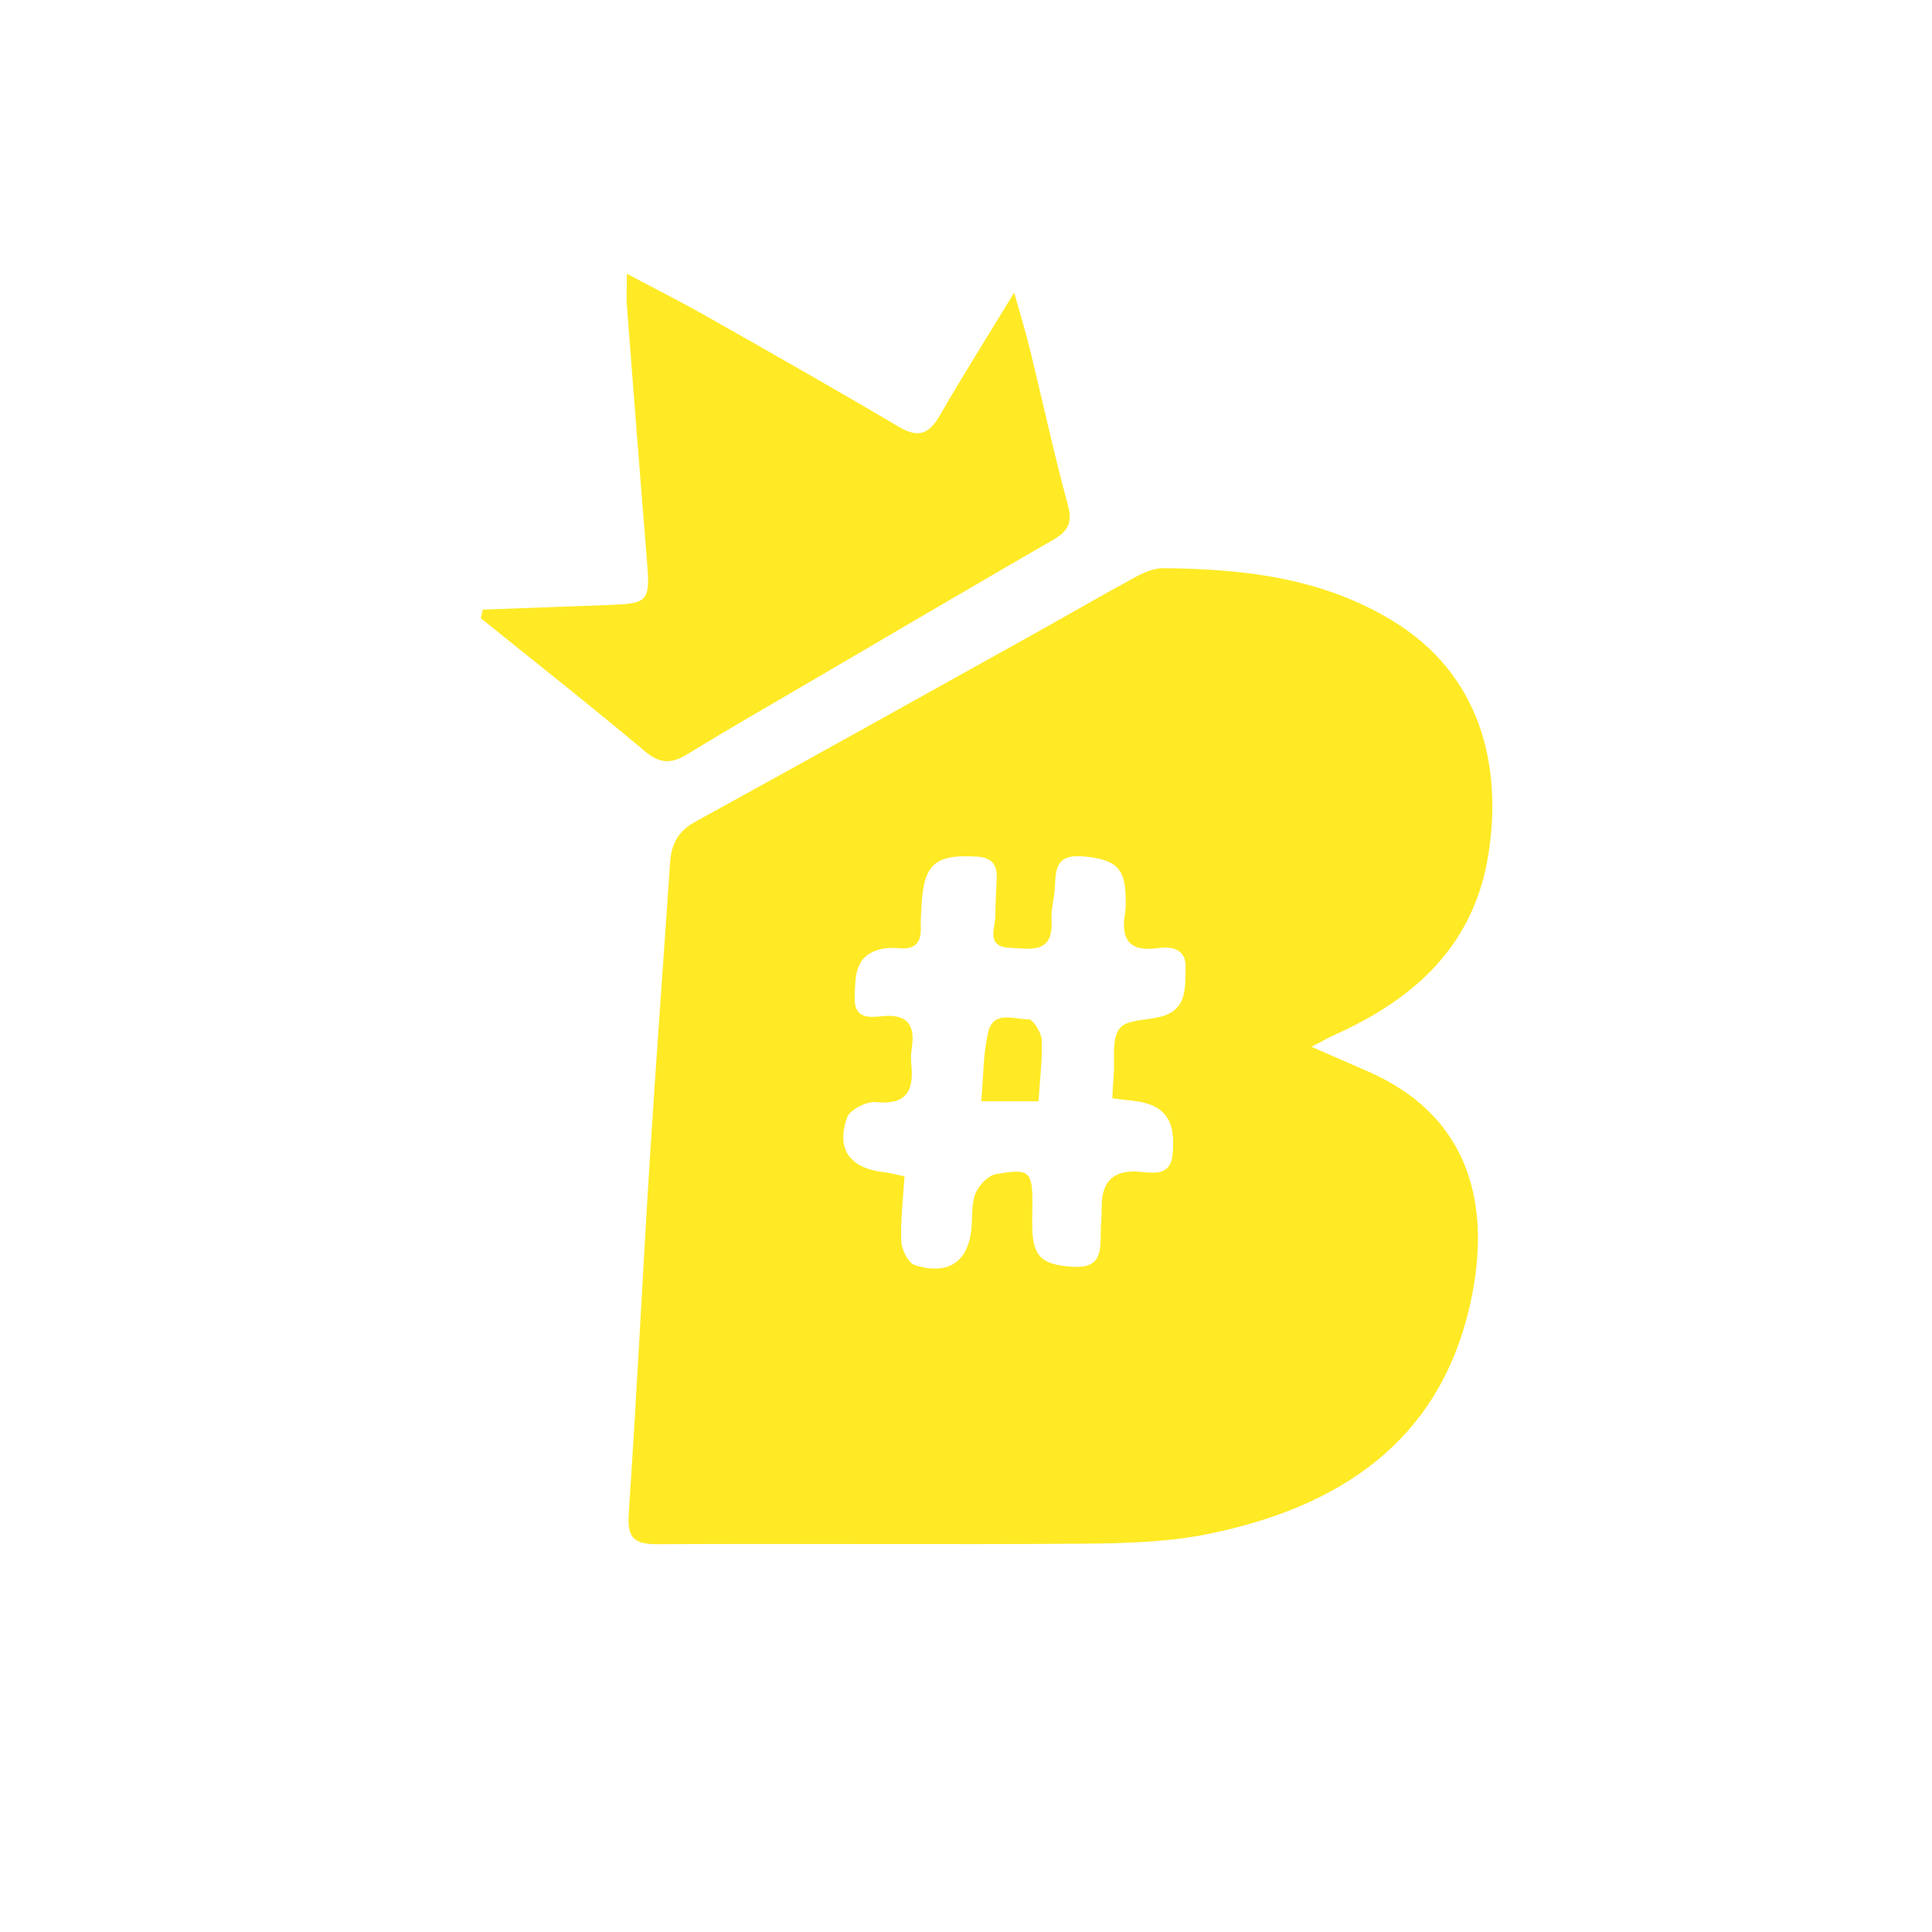 <?xml version="1.0" encoding="utf-8"?>
<!-- Generator: Adobe Illustrator 16.0.0, SVG Export Plug-In . SVG Version: 6.00 Build 0)  -->
<!DOCTYPE svg PUBLIC "-//W3C//DTD SVG 1.0//EN" "http://www.w3.org/TR/2001/REC-SVG-20010904/DTD/svg10.dtd">
<svg version="1.0" xmlns="http://www.w3.org/2000/svg" xmlns:xlink="http://www.w3.org/1999/xlink" x="0px" y="0px" width="500px"
	 height="500px" viewBox="0 0 500 500" enable-background="new 0 0 500 500" xml:space="preserve">
<g id="sense_chat" display="none">
	<g display="inline">
		<ellipse fill="#7D7FFD" cx="251.341" cy="229.639" rx="181.774" ry="160.433"/>
		<polyline fill="#7D7FFD" points="177.013,363.577 151.99,447.473 229.999,382.712 		"/>
		<polygon fill="#FFFFFF" points="282.407,117.683 186.242,198.148 242.175,264.876 223.53,338.472 318.715,258.006 
			263.763,190.298 		"/>
	</g>
</g>
<g id="dfuse" display="none">
	<path display="inline" fill="#FF4660" d="M249.902,404c85.943,0,155.61-70.094,155.61-153.75
		c0-83.658-67.308-152.623-153.26-152.623C166.317,97.634,99,164.313,99,247.98V404H249.902z"/>
</g>
<g id="Layer_4" display="none">
	<g display="inline">
		<path fill-rule="evenodd" clip-rule="evenodd" fill="#772BAD" d="M91.987,356.405c1.327-7.386,4.472-13.972,8.809-20.034
			c2.108,0.452,3.259,2.187,4.637,3.562c27.846,27.809,55.68,55.628,83.463,83.499c1.529,1.534,3.939,2.697,3.482,5.551
			c-9.233,1.601-18.489,2.646-27.85,1.138c-23.319-23.154-46.487-46.461-69.755-69.667
			C93.578,359.262,92.716,357.892,91.987,356.405z"/>
		<path fill-rule="evenodd" clip-rule="evenodd" fill="#7B27AB" d="M91.987,356.405c5.678,5.539,11.408,11.027,17.024,16.627
			c17.462,17.41,34.887,34.854,52.302,52.311c1.362,1.365,3.23,2.458,3.215,4.778c-28.12-0.558-50.741-11.84-67.088-34.885
			C89.007,383.351,88.384,370.111,91.987,356.405z"/>
		<path fill-rule="evenodd" clip-rule="evenodd" fill="#762EAF" d="M192.377,428.983c-1.203-1.357-2.339-2.781-3.619-4.062
			c-28.011-28.037-56.043-56.055-84.051-84.096c-1.394-1.396-2.612-2.966-3.912-4.454c1.565-2.614,3.233-5.144,5.745-6.978
			c1.549-0.698,2.545,0.349,3.467,1.238c9.53,9.185,18.577,18.86,28.319,27.831c0.477,0.439,0.735,1.096,1.048,1.679
			c2.965,9.154,10.136,13.896,18.385,17.505c13.967,15.354,29.178,29.485,43.646,44.347c1.316,1.352,3.24,2.45,2.884,4.842
			C200.389,427.934,196.491,429.056,192.377,428.983z"/>
		<path fill-rule="evenodd" clip-rule="evenodd" fill="#7233B1" d="M235.123,413.885c-5.885,3.867-12.107,7.041-18.853,9.131
			c-5.451-7.084-12.292-12.832-18.47-19.218c-5.726-5.92-11.675-11.621-17.422-17.521c-1.795-1.841-3.996-3.622-3.212-6.754
			c5.688-2.531,11.829-3.773,17.557-6.188c1.793-0.136,3.13,0.681,4.302,1.968c10.636,11.68,22.241,22.405,33.229,33.738
			C233.567,410.396,235.478,411.499,235.123,413.885z"/>
		<path fill-rule="evenodd" clip-rule="evenodd" fill="#6F37B3" d="M235.123,413.885c-11.228-11.338-22.379-22.753-33.755-33.94
			c-2.014-1.98-2.746-5.482-6.305-5.786c0.006-0.165-0.058-0.405,0.027-0.48c7.251-6.44,14.188-13.252,22.157-18.854
			c1.356,0.162,2.186,0.924,2.54,2.227c-0.035,2.768-2.453,3.945-3.844,5.823c-0.816,1.102-3.123,1.7-1.564,3.805
			c11.49,10.597,22.214,21.951,33.295,32.945c1.259,1.25,2.681,2.611,1.5,4.713C244.921,408.155,240.196,411.275,235.123,413.885z"
			/>
		<path fill-rule="evenodd" clip-rule="evenodd" fill="#4C64CA" d="M346.607,266.751c-4.893,1.925-9.75,3.962-14.923,5.063
			c-10.831-10.406-21.251-21.227-31.945-31.771c-3.946-3.891-7.551-8.186-12.585-10.823c-0.2-4.928,0.437-9.752,1.746-14.495
			c1.439-3.661,3.665-3.963,6.376-1.35c9.983,9.627,19.458,19.772,29.613,29.22c2.022,1.881,0.436,4.503,1.982,6.307
			c1.581-0.408,3.162-0.817,4.742-1.226c4.499,4.23,8.774,8.688,13.025,13.159C346.111,262.384,348.089,264.079,346.607,266.751z"/>
		<path fill-rule="evenodd" clip-rule="evenodd" fill="#4272D1" d="M258.044,145.445c0-8.55,0-17.1,0-26.412
			c12.86,7.726,25.398,15.259,37.937,22.792c1.896,0.167,3.419,1.023,4.759,2.367c10.365,10.397,20.793,20.732,31.132,31.156
			c-0.165,5.636,0.211,11.306-1.083,16.87c-2.14,1.434-3.431-0.267-4.642-1.452c-10.707-10.47-21.13-21.229-31.944-31.597
			c-0.322-0.765-0.645-1.607-0.489-2.39c1.639-8.29-2.75-12.554-9.69-15.836c-7.251-3.429-13.639-8.473-20.764-12.136
			c-1.782,2.355-0.571,5.031-0.862,7.525c-0.392,3.353,0.743,6.861-1.03,10.084C259.843,147.51,258.87,146.726,258.044,145.445z"/>
		<path fill-rule="evenodd" clip-rule="evenodd" fill="#6C3BB5" d="M249.172,404.336c-0.267-0.768-0.314-1.755-0.832-2.269
			c-11.71-11.65-22.922-23.806-35.257-34.822c3.743-4.669,8.252-8.312,13.922-10.409c3.56,1.922,5.914,5.191,8.716,7.942
			c7.76,7.618,15.434,15.325,23.066,23.07c1.427,1.448,3.573,2.582,3.215,5.188C258.411,397.581,253.963,401.153,249.172,404.336z"
			/>
		<path fill-rule="evenodd" clip-rule="evenodd" fill="#752FAF" d="M177.43,380.144c0.854,2.405,2.555,4.173,4.322,5.933
			c10.87,10.825,21.723,21.667,32.529,32.557c1.141,1.15,3.36,2.01,1.989,4.383c-3.773,1.962-7.823,3.059-11.979,3.819
			c-12.78-12.89-25.542-25.799-38.353-38.659c-3.027-3.039-6.083-6.032-8.379-9.692c0.36-0.322,0.699-0.823,1.205-0.747
			C164.969,378.672,171.395,377.903,177.43,380.144z"/>
		<path fill-rule="evenodd" clip-rule="evenodd" fill="#693FB7" d="M262.003,393.037c-10.394-10.515-20.796-21.02-31.171-31.554
			c-1.369-1.391-3.048-2.544-3.762-4.492c2.048-4.932,6.163-7.919,10.268-10.919c1.643,0.023,2.694,1.116,3.735,2.151
			c10.137,10.073,20.233,20.189,30.326,30.308c0.815,0.817,1.592,1.668,1.855,2.849C269.99,385.735,266.568,389.938,262.003,393.037
			z"/>
		<path fill-rule="evenodd" clip-rule="evenodd" fill="#5060C8" d="M288.034,230.025c2.048-1.573,3.256-0.114,4.574,1.207
			c12.016,12.041,24.039,24.075,36.092,36.078c1.324,1.317,2.215,2.854,2.984,4.505c-0.146,0.07-0.283,0.176-0.438,0.208
			c-6.019,1.257-10.035,4.401-10.389,11.005c-1.882-4.365-5.432-7.371-8.675-10.622c-5.724-5.739-11.594-11.34-17.142-17.244
			c-3.279-3.49-7.227-6.099-10.778-9.227c-0.109-4.17,1.138-8.166,1.552-12.269C285.965,232.168,286.522,230.766,288.034,230.025z"
			/>
		<path fill-rule="evenodd" clip-rule="evenodd" fill="#476CCE" d="M329.7,208.135c-0.024,7.759-0.636,15.47-1.889,23.128
			c-1.595-3.492-4.123-6.21-6.861-8.86c-6.66-6.446-13.132-13.088-19.705-19.625c-3.037-3.019-5.75-6.494-10.226-7.601
			c0.178-6.418-0.287-12.893,1.771-19.13c3.01-2.6,4.905,0.044,6.612,1.727C309.586,187.809,319.805,197.811,329.7,208.135z"/>
		<path fill-rule="evenodd" clip-rule="evenodd" fill="#4A68CC" d="M292.03,196.195c1.531-2.204,3.054-1.213,4.413,0.124
			c10.104,9.929,20.16,19.907,30.276,29.824c1.569,1.538,0.679,3.427,1.091,5.119c0.531,5.925-1.611,11.708-0.938,17.64
			c-0.901-4.239-4.313-6.589-7.105-9.391c-8.374-8.407-16.787-16.777-25.158-25.189c-1.488-1.496-2.853-3.049-4.494-0.216
			C288.212,207.864,288.654,201.873,292.03,196.195z"/>
		<path fill-rule="evenodd" clip-rule="evenodd" fill="#397ED7" d="M329.917,107.712c-4.155,2.994-8.543,5.595-13.182,7.768
			c-3.306-1.074-5.121-3.966-7.429-6.215c-4.786-4.664-9.521-9.381-14.227-14.134c-1.29-3.138,0.477-6.73-1.474-9.76
			c-8.921-6.047-18.545-10.912-27.651-16.632c-2.871-1.803-3.544-0.868-3.761,2.197c-0.162,2.301,1.738,5.622-2.31,6.667
			c-0.422-5.498-0.747-10.987,0.164-16.463c5.604-3.903,11.527-7.263,17.597-10.376c0.873-0.485,1.303,0.048,1.671,0.724
			c0.145,2.393-1.913,2.842-3.394,3.728c-2.123,1.271-4.179,2.662-6.377,3.8c-2.742,1.42-3.592,2.693-0.253,4.578
			c7.899,4.459,15.731,9.046,23.431,13.843c2.664,1.66,5.353,1.137,8.107,1.065C310.428,88.336,320.273,97.924,329.917,107.712z"/>
		<path fill-rule="evenodd" clip-rule="evenodd" fill="#535CC6" d="M285.176,246.941c2.763-0.976,4.294,1.215,5.768,2.654
			c9.345,9.127,18.487,18.46,27.803,27.615c1.741,1.712,2.089,3.632,2.11,5.816c-0.326,4.451-1.334,8.745-2.967,12.896
			c-1.421,0.016-2.566-0.679-3.509-1.607c-11.131-10.961-22.358-21.828-33.094-33.195
			C281.939,256.217,281.525,251.021,285.176,246.941z"/>
		<path fill-rule="evenodd" clip-rule="evenodd" fill="#6643B9" d="M273.254,381.38c-8.198-6.703-15.076-14.769-22.699-22.065
			c-4.413-4.226-8.711-8.57-13.062-12.861c0.39-3.51,5.483-9.563,9.52-11.319c2.132,0.731,3.417,2.524,4.917,4.019
			c8.871,8.825,17.743,17.65,26.525,26.565c1.503,1.525,3.936,2.86,2.547,5.759C278.915,375.165,276.319,378.456,273.254,381.38z"/>
		<path fill-rule="evenodd" clip-rule="evenodd" fill="#5854C2" d="M313.782,309.64c-1.438,5.273-3.112,10.457-5.829,15.242
			c-0.974-0.284-1.79-0.833-2.498-1.541c-10.951-10.95-21.972-21.829-32.838-32.868c0.37-5.038,2.528-9.441,4.894-13.773
			c2.07-1.432,3.837-0.502,5.316,0.925c10.438,10.063,20.506,20.499,30.859,30.646C314.046,308.623,314.008,309.163,313.782,309.64z
			"/>
		<path fill-rule="evenodd" clip-rule="evenodd" fill="#5B50C0" d="M273.143,290.725c1.271,0.015,2.12,0.781,2.951,1.615
			c10.271,10.292,20.553,20.574,30.811,30.88c0.45,0.452,0.704,1.103,1.049,1.661c-1.896,4.269-3.056,8.881-5.931,12.691
			c-2.045,0.771-3.063-0.858-4.164-1.946c-10.484-10.366-20.863-20.837-31.33-31.227C267.611,299.3,268.542,294.123,273.143,290.725
			z"/>
		<path fill-rule="evenodd" clip-rule="evenodd" fill="#3682D9" d="M329.917,107.712c-1.422-0.021-2.44-0.79-3.397-1.75
			c-8.116-8.137-16.26-16.246-24.344-24.415c-0.642-0.647-0.895-1.68-1.328-2.533c4.359-5.166,9.852-8.438,16.461-9.862
			c6.307,3.86,10.555,9.954,15.986,14.766c0.618,0.547,0.882,1.402,0.848,2.267c-0.255,6.418,0.6,12.863-0.467,19.261
			C332.423,106.202,331.17,106.957,329.917,107.712z"/>
		<path fill-rule="evenodd" clip-rule="evenodd" fill="#5558C4" d="M313.782,309.64c-10.1-9.937-20.197-19.876-30.303-29.806
			c-1.504-1.478-2.774-3.395-5.33-3.042c-0.966-5.585,0.501-10.522,3.975-14.926c2.268,0.165,3.309,2.063,4.686,3.414
			c10.385,10.188,20.726,20.423,31.08,30.642C316.491,300.486,316.17,305.372,313.782,309.64z"/>
		<path fill-rule="evenodd" clip-rule="evenodd" fill="#6149BC" d="M296.07,348.492c-2.187,4.662-4.892,9.001-8.118,13.016
			c-11.803-11.571-23.343-23.406-35.143-34.983c1.27-4.471,3.618-8.271,7.092-11.371c2.1-0.642,3.464,0.654,4.746,1.928
			C275.152,327.521,285.66,337.957,296.07,348.492z"/>
		<path fill-rule="evenodd" clip-rule="evenodd" fill="#5E4DBE" d="M296.07,348.492c-2.29-0.02-3.427-1.818-4.801-3.187
			c-8.902-8.86-17.76-17.765-26.669-26.618c-1.254-1.247-2.24-2.951-4.313-3.085c0.562-4.572,2.16-8.555,6.292-11.104
			c2.441,0.063,3.677,1.973,5.191,3.428c10.179,9.785,19.594,20.35,30.252,29.646C300.593,341.515,298.538,345.115,296.07,348.492z"
			/>
		<path fill-rule="evenodd" clip-rule="evenodd" fill="#446FD0" d="M329.7,208.135c-2.301-0.035-3.369-1.913-4.732-3.266
			c-8.545-8.483-17.06-16.997-25.544-25.54c-1.646-1.657-3.349-3.169-5.549-4.029c-2.285-5.463-2.611-10.809,0.956-15.92
			c2.222,0.836,3.925,2.356,5.575,4.017c8.507,8.564,17.043,17.099,25.607,25.605c1.367,1.358,2.455,3.229,4.774,3.214
			C330.797,197.548,330.918,202.887,329.7,208.135z"/>
		<path fill-rule="evenodd" clip-rule="evenodd" fill="#3F76D3" d="M331.871,175.347c-2.292-0.004-3.416-1.814-4.785-3.176
			c-8.881-8.837-17.713-17.722-26.604-26.548c-1.39-1.379-2.996-2.539-4.502-3.799c5.29-1.118,8.719-5.694,13.706-7.374
			c2.214-0.603,3.295,1.129,4.513,2.338c6.229,6.177,12.481,12.33,18.602,18.614C332.81,162.065,333.021,168.738,331.871,175.347z"
			/>
		<path fill-rule="evenodd" clip-rule="evenodd" fill="#7233B1" d="M116.419,320.385c4.782-4.156,10.105-7.444,15.931-9.924
			c2.162-0.527,3.354,1.025,4.612,2.261c4.951,4.86,9.853,9.771,14.724,14.713c1.637,1.66,3.271,3.362,2.689,6.031
			c-3.661,4.42-8.184,7.907-12.571,11.549c-1.456,0.025-2.502-0.812-3.449-1.747c-7.08-6.986-14.163-13.97-21.075-21.123
			C116.813,321.661,116.543,321.052,116.419,320.385z"/>
		<path fill-rule="evenodd" clip-rule="evenodd" fill="#3683DA" d="M380.456,167.275c12.612,2.887,25.385,5.216,37.434,10.146
			c8.17,3.342,15.955,7.431,21.861,14.2c5.662,6.49,9.471,13.608,5.497,22.532c-2.073,1.341-3.372-0.227-4.579-1.404
			c-2.88-2.811-5.938-5.453-8.486-8.594c0.285-5.735-3.01-9.552-7.002-12.961c-11.145-9.516-24.756-14.029-38.238-18.796
			c-2.159-0.764-4.33-1.5-6.495-2.248C379.619,169.189,379.6,168.231,380.456,167.275z"/>
		<path fill-rule="evenodd" clip-rule="evenodd" fill="#6346BB" d="M253.22,326.545c1.478,0.001,2.363,1.005,3.294,1.938
			c9.767,9.767,19.531,19.534,29.302,29.298c1.054,1.052,2.148,2.069,2.137,3.728c-1.915,3.603-4.208,6.942-6.949,9.969
			c-0.044-2.283-1.85-3.412-3.217-4.786c-9.093-9.135-18.23-18.226-27.316-27.368c-1.266-1.274-2.332-2.746-3.49-4.128
			C247.021,330.841,249.691,328.383,253.22,326.545z"/>
		<path fill-rule="evenodd" clip-rule="evenodd" fill="#6F37B3" d="M153.554,333.383c0.045-1.178,0.021-2.352-0.905-3.24
			c-6.799-6.526-12.911-13.762-20.298-19.682c5.271-3.392,10.964-5.893,16.848-7.996c0.673-0.261,1.342-0.145,1.809,0.337
			c6.145,6.324,12.535,12.408,18.597,18.813c0.79,0.835,1.428,1.808,1.16,3.081C165.545,328.614,160.156,332.2,153.554,333.383z"/>
		<path fill-rule="evenodd" clip-rule="evenodd" fill="#752FAF" d="M116.419,320.385c7.383,5.908,13.43,13.196,20.306,19.629
			c1.677,1.568,2.982,3.576,5.199,4.529c-0.336,5.449-1.312,10.76-3.414,15.827c-10.657-10.325-21.313-20.65-31.97-30.977
			C109.413,325.931,112.398,322.589,116.419,320.385z"/>
		<path fill-rule="evenodd" clip-rule="evenodd" fill="#6C3BB5" d="M170.492,324.464c-7.098-7.333-14.195-14.665-21.293-21.999
			c5.432-3.091,11.303-5.106,17.216-7.018c7.375,5.341,13.252,12.23,19.389,18.845c0.885,0.954,1.339,2.282,0.781,3.687
			C181.819,321.625,176.821,324.698,170.492,324.464z"/>
		<path fill-rule="evenodd" clip-rule="evenodd" fill="#693FB7" d="M186.413,317.478c-3.142-5.926-8.801-9.574-13.083-14.469
			c-2.25-2.571-5.197-4.503-6.915-7.562c5.135-2.482,10.498-4.33,16.004-5.782c6.04,5.593,11.687,11.579,17.491,17.407
			c1.893,1.901,3.137,4.006,0.397,6.284c-2.876,1.575-5.844,2.964-8.901,4.141C189.779,318.123,188.067,319.152,186.413,317.478z"/>
		<path fill-rule="evenodd" clip-rule="evenodd" fill="#5E4DBE" d="M223.019,276.675c4.481-2.05,9.274-3.036,14.038-4.126
			c6.358,5.171,12.94,10.13,16.738,17.729c-0.715,9.203-4.462,17.404-8.425,25.536c-1.345,0.672-2.457,0.265-3.436-0.741
			c-1.737-4.579,2.09-7.985,2.575-12.104c0.207-1.759,1.922-3.896-1.318-4.673C236.011,291.512,227.964,285.54,223.019,276.675z"/>
		<path fill-rule="evenodd" clip-rule="evenodd" fill="#6643B9" d="M200.343,312.495c1.537-2.012,0.169-3.233-1.163-4.552
			c-4.659-4.608-9.291-9.243-13.9-13.899c-1.241-1.254-2.871-2.292-2.86-4.379c3.701-2,7.755-2.954,11.784-3.984
			c1.838-0.92,3.238,0.072,4.428,1.219c5.36,5.16,10.667,10.379,15.764,15.802c1.682,1.79,2.133,3.733-0.014,5.596
			C209.844,310.164,205.875,313.949,200.343,312.495z"/>
		<path fill-rule="evenodd" clip-rule="evenodd" fill="#6149BD" d="M223.019,276.675c6.708,7.019,13.415,14.037,20.122,21.056
			c-0.023,2.296-1.998,2.434-3.44,2.793c-3.335,0.832-6.471,2.434-9.969,2.626c-7.693-5.257-13.552-12.434-19.853-19.143
			c-0.764-0.813-1.21-1.996-0.575-3.214C213.733,278.946,218.288,277.517,223.019,276.675z"/>
		<path fill-rule="evenodd" clip-rule="evenodd" fill="#6446BB" d="M209.304,280.793c2.945,5.902,8.523,9.441,12.753,14.192
			c2.287,2.569,4.754,4.978,7.14,7.459c-4.253,3.813-9.041,6.051-14.923,5.047c0.541-1.022,1.261-2.041,0.146-3.135
			c-6.251-6.132-12.497-12.268-18.781-18.364c-0.298-0.289-0.948-0.216-1.434-0.312C199.056,283.491,204.105,281.91,209.304,280.793
			z"/>
		<path fill-rule="evenodd" clip-rule="evenodd" fill="#4A68CC" d="M346.607,266.751c-0.46-3.831-3.695-5.679-5.863-8.312
			c-2.993-3.632-7.696-5.815-9.13-10.762c4.149-1.739,8.444-2.979,12.87-3.772c1.593-0.927,2.938-0.083,3.976,0.883
			c4.648,4.329,9.175,8.79,13.452,13.49c0.639,0.702,1.2,1.582,0.629,2.647C357.433,263.418,352.124,265.369,346.607,266.751z"/>
		<path fill-rule="evenodd" clip-rule="evenodd" fill="#476CCE" d="M362.541,260.926c-5.688-6.023-10.69-12.776-18.057-17.021
			c5.507-2.207,11.179-3.866,16.972-5.123c5.849,4.912,12.545,9.075,14.982,16.994C372.087,258.251,367.454,259.966,362.541,260.926
			z"/>
		<path fill-rule="evenodd" clip-rule="evenodd" fill="#3C7AD5" d="M332.801,155.402c-2.305,0.031-3.357-1.851-4.757-3.163
			c-6.215-5.831-11.714-12.4-18.357-17.789c3.032-2.347,6.18-4.507,9.718-6.039c1.124-0.542,2.226-0.485,3.297,0.138
			c0.859,0.5,1.511,1.296,2.333,1.809c9.53,5.935,8.917,15.062,7.741,24.377C332.987,154.95,332.996,155.172,332.801,155.402z"/>
		<path fill-rule="evenodd" clip-rule="evenodd" fill="#5C50C0" d="M253.103,289.808c-4.692-6.364-11.44-10.814-16.046-17.259
			c3.093-0.961,6.125-2.349,9.291-2.788c5.416-0.752,7.9-3.593,7.84-8.917c1.027-2.316-0.214-4.882,0.79-7.201
			c0.05-1.236,0.099-2.474,0.147-3.711c1.03-0.826,2.093-0.88,3.191-0.137c1.337,1.755,0.976,3.833,1.109,5.817
			c0.029,1.404-0.128,2.792-0.408,4.167c-0.74,2.119-0.639,4.31-0.527,6.502c0.269,6.798-1.102,13.371-2.783,19.889
			C255.326,287.646,255.34,289.584,253.103,289.808z"/>
		<path fill-rule="evenodd" clip-rule="evenodd" fill="#3687DB" d="M333.676,105.447c-0.095-6.567,1.555-13.857-0.783-19.494
			c-2.259-5.446-8.614-9.202-13.202-13.667c-0.932-0.907-2.01-1.664-3.021-2.49c1.105-3.604,4.677-4.277,7.348-5.831
			c2.464-1.435,3.02-3.069,2.324-5.537c0.376-0.662,0.807-1.19,1.661-0.687c4.895,1.443,6.905,4.292,6.652,9.779
			c-0.509,11.075-0.116,22.188-0.192,33.286C334.452,102.349,335.261,104.133,333.676,105.447z"/>
		<path fill-rule="evenodd" clip-rule="evenodd" fill="#3B7BD6" d="M295.963,95.703c3.506,0.765,5.122,3.896,7.415,6.107
			c4.585,4.419,8.919,9.098,13.357,13.67c-3.1,2.839-7.254,3.875-10.636,6.23c-5.818-1.184-11.677-7.583-11.498-13.175
			C294.737,104.252,293.202,99.724,295.963,95.703z"/>
		<path fill-rule="evenodd" clip-rule="evenodd" fill="#3C7AD5" d="M402.334,225.078c4.046-2.562,8.604-3.997,12.952-5.893
			c4.885,3.715,10.458,6.828,11.862,13.583c-3.381,2.554-7.03,4.631-10.977,6.182c-0.236,0.258-0.633,0.561-0.804,0.425
			C410.271,235.299,404.788,231.564,402.334,225.078z"/>
		<path fill-rule="evenodd" clip-rule="evenodd" fill="#3A7DD7" d="M427.148,232.768c-2.734-5.593-8.401-8.625-11.862-13.583
			c3.693-2.332,7.388-4.663,11.081-6.995c5.649,2.372,9.828,6.189,11.89,12.089C435.124,227.854,431.269,230.484,427.148,232.768z"
			/>
		<path fill-rule="evenodd" clip-rule="evenodd" fill="#4470D0" d="M376.438,255.776c-3.818-6.701-10.591-10.798-14.982-16.994
			c3.535-1.666,7.282-2.676,11.063-3.584c3.637,2.374,6.066,5.996,9.166,8.93c2.512,2.376,5.042,4.707,7.779,6.816
			C385.299,253.03,381.1,255.026,376.438,255.776z"/>
		<path fill-rule="evenodd" clip-rule="evenodd" fill="#3F77D4" d="M402.334,225.078c4.313,4.922,8.737,9.735,13.838,13.872
			c-3.641,2.57-7.737,4.209-11.858,5.801c-5.38-4.673-10.193-9.928-15.288-14.896C393.326,227.884,397.668,226.03,402.334,225.078z"
			/>
		<path fill-rule="evenodd" clip-rule="evenodd" fill="#4174D2" d="M389.025,229.854c6.448,3.579,11.226,8.871,15.288,14.896
			c-2.982,1.303-5.967,2.604-8.951,3.907c-5.344-5.001-11.058-9.647-15.201-15.802C382.965,231.409,385.912,230.386,389.025,229.854
			z"/>
		<path fill-rule="evenodd" clip-rule="evenodd" fill="#4272D1" d="M380.161,232.855c5.489,4.86,11.255,9.456,15.201,15.802
			c-1.966,0.762-3.932,1.525-5.897,2.287c-1.153-0.038-2.401,0.093-3.268-0.843c-4.581-4.947-10.285-8.867-13.678-14.902
			C375.066,234.418,377.614,233.637,380.161,232.855z"/>
		<path fill-rule="evenodd" clip-rule="evenodd" fill="#3880D8" d="M438.257,224.279c-3.452-4.533-7.593-8.387-11.89-12.089
			c2.281-2.431,4.458-4.937,5.815-8.035c3.601,0.683,5.005,4.101,7.561,6.086c1.782,1.383,2.835,3.779,5.505,3.913
			C444.167,218.392,441.563,221.578,438.257,224.279z"/>
		<path fill-rule="evenodd" clip-rule="evenodd" fill="#3B7DD6" d="M332.775,154.735c-0.031-2.474,0.025-4.953-0.119-7.419
			c-0.163-2.764,1.319-6.427-0.67-8.12c-4.202-3.575-6.958-8.903-12.581-10.785c4.641-3.043,9.283-6.086,14.826-9.721
			C333.39,131.431,334.484,143.118,332.775,154.735z"/>
		<path fill-rule="evenodd" clip-rule="evenodd" fill="#3E79D5" d="M295.963,95.703c-0.032,2.133,0.265,4.333-0.151,6.387
			c-1.906,9.403,3.448,14.873,10.288,19.62c-2.487,1.575-4.83,3.476-7.494,4.65c-4.216,1.858-6.563-2.253-9.773-3.651
			c-0.372-0.564-0.289-1.051,0.247-1.46c3.56-0.211,4.46-2.244,4.393-5.575c-0.172-8.547-0.087-17.101-0.038-25.652
			c0.012-2.111-0.264-4.313,1.194-6.159C297.268,87.563,295.129,91.801,295.963,95.703z"/>
		<path fill-rule="evenodd" clip-rule="evenodd" fill="#5166CB" d="M257.949,163.032c-0.003-0.886-0.006-1.772-0.009-2.658
			c1.137-0.81,2.279-0.927,3.433-0.028c1.544,2.244,0.791,4.859,1.193,7.29c-0.271,11.214,0.696,22.448-0.533,33.649
			c-1.273,2.255-2.728,3.566-4.902,0.892c0.03-2.339,0.061-4.679,0.09-7.019c0.798-8.735,0.117-17.49,0.365-26.232
			C257.641,166.96,257.229,164.959,257.949,163.032z"/>
		<path fill-rule="evenodd" clip-rule="evenodd" fill="#3E8CDD" d="M328.003,57.741c-0.428,0.371-0.856,0.742-1.284,1.113
			c-2.413,0.917-4.068-0.78-5.874-1.783c-6.354-3.528-12.65-7.168-18.749-11.114c-3.672-2.376-6.964-2.436-10.514,0.06
			c-2.428,1.708-5.054,3.133-7.637,4.603c-1.513,0.861-3.009,2.188-5.011,1.243c-0.43-0.366-0.859-0.732-1.289-1.098
			c5.743-3.495,11.513-6.947,17.211-10.515c1.449-0.908,2.556-0.904,4.021-0.013C308.557,46.121,318.289,51.917,328.003,57.741z"/>
		<path fill-rule="evenodd" clip-rule="evenodd" fill="#5A5FC7" d="M258.035,249.949c-0.971-0.006-1.94-0.012-2.91-0.018
			c0.594-12.05,1.188-24.101,1.781-36.151c2.36,2.282,1.439,5.248,1.568,7.955c0.109,2.317-0.103,4.643,2.094,6.222
			c2.181,6.811,0.077,13.491-0.609,20.22C259.604,249.079,258.993,249.703,258.035,249.949z"/>
		<path fill-rule="evenodd" clip-rule="evenodd" fill="#4379D4" d="M260.049,61.141c0.498,5.538-1.058,11.189,0.919,16.646
			c1.707,1.529,1.429,3.613,1.467,5.561c0.083,4.304,0.288,8.632-0.04,12.912c-0.376,4.895,1.181,8.309,5.771,10.369
			c1.744,0.783,3.711,1.618,4.222,3.88c-0.168,0.967-0.552,1.645-1.714,1.276c-0.314-0.096-0.634-0.178-0.942-0.29
			c-8.226-2.997-11.763-8.255-10.757-17.527c1.01-9.296,0.179-18.787,0.267-28.192C259.255,64.236,258.494,62.452,260.049,61.141z"
			/>
		<path fill-rule="evenodd" clip-rule="evenodd" fill="#5563C9" d="M259.948,228.034c-2.544,0.199-2.94-1.311-2.914-3.415
			c0.048-3.611-0.075-7.225-0.128-10.839c0.075-3.869,0.149-7.736,0.225-11.604c1.236,0.832,2.471,1.029,3.701-0.012
			c1.065,0.713,1.461,1.822,1.531,2.992C262.832,212.914,262.744,220.62,259.948,228.034z"/>
		<path fill-rule="evenodd" clip-rule="evenodd" fill="#3D82D9" d="M380.456,167.275c-0.003,0.958-0.006,1.917-0.009,2.875
			c-6.612-1.635-13.225-3.27-19.837-4.904c-0.235-0.963,0.059-1.4,1.095-1.102C368.019,164.809,374.316,165.571,380.456,167.275z"/>
		<path fill-rule="evenodd" clip-rule="evenodd" fill="#4F81D7" d="M270.673,111.785c0.436-0.38,0.871-0.761,1.306-1.142
			c6.927,0.969,12.149,5.089,17.254,9.395c0.312,0.263,0.013,0.932-0.273,1.354c-0.042,0.439-0.085,0.878-0.127,1.317
			C282.779,119.069,276.727,115.427,270.673,111.785z"/>
		<path fill-rule="evenodd" clip-rule="evenodd" fill="#4C71D0" d="M260.904,160.399c-0.988-0.008-1.976-0.017-2.964-0.026
			c0.034-4.976,0.069-9.952,0.104-14.928c0.968,0.324,1.936,0.647,2.903,0.971C263.245,151.084,263.312,155.746,260.904,160.399z"/>
		<path fill-rule="evenodd" clip-rule="evenodd" fill="#5470CF" d="M257.949,163.032c0.035,9.642,0.072,19.283,0.104,28.925
			c0.003,1.136,0.123,2.311-0.833,3.202C257.299,184.446,256.755,173.719,257.949,163.032z"/>
		<path fill-rule="evenodd" clip-rule="evenodd" fill="#7FA9E4" d="M361.705,164.144c-0.365,0.367-0.73,0.734-1.095,1.102
			c-1.74,0.307-3.113-0.473-5.009-1.449C358.091,163.142,359.944,162.994,361.705,164.144z"/>
		<path fill-rule="evenodd" clip-rule="evenodd" fill="#5E5CC5" d="M254.978,253.643c-0.152,2.413,0.91,4.959-0.79,7.201
			C254.186,258.414,253.875,255.951,254.978,253.643z"/>
		<path fill-rule="evenodd" clip-rule="evenodd" fill="#FEFEFE" d="M214.273,307.491c4.975-1.683,9.949-3.364,14.923-5.047
			c4.702-1.413,9.485-2.585,13.944-4.714c1.216-0.163,2.433-0.327,3.858-0.52c-0.876,6.195-3.496,11.589-5.315,17.224
			c0.564,1.492-0.168,2.756-0.705,4.058c-4.575,9.825-9.826,19.267-16.054,28.15c-2.712,2.827-4.215,6.794-8.045,8.572
			c-6.726,6.943-13.816,13.468-21.817,18.943c-5.596,2.825-11.484,4.79-17.633,5.985c-6.693,0.274-13.334-0.073-19.872-1.66
			c-8.9-3.354-16.475-8.104-19.048-18.113c-0.158-5.555,1.005-10.826,3.414-15.827c3.199-4.427,7.428-7.779,11.63-11.16
			c5.646-2.973,11.292-5.946,16.938-8.919c5.449-2.003,10.881-4.049,15.921-6.986c5.028-0.586,9.241-3.448,13.93-4.982
			C204.986,310.826,209.63,309.159,214.273,307.491z"/>
		<path fill-rule="evenodd" clip-rule="evenodd" fill="#FEFEFE" d="M259.948,228.034c0.469-8.617,1.259-17.224,0.884-25.87
			c0.407-11.499,0.72-23,0.312-34.506c0.944-12.221,0.104-24.463,0.459-36.69c0.047-1.62-1.072-3.747,1.314-4.794
			c8.605,6.419,17.837,11.87,27.282,16.891c3.768,2.003,5.345,4.238,4.741,8.425c-0.372,2.582-0.095,5.256-0.109,7.89
			c-0.921,5.271-1.1,10.585-0.956,15.92c-1.23,6.911-1.331,13.921-1.846,20.896c-0.639,5.97-1.277,11.94-1.915,17.911
			c-0.693,5.306-1.387,10.613-2.08,15.919c-0.953,5.639-1.906,11.277-2.858,16.916c-1.018,4.975-2.035,9.95-3.052,14.925
			c-1.324,4.976-2.649,9.95-3.975,14.926c-1.669,4.644-3.338,9.288-5.007,13.933c-2.188,4.591-4.376,9.184-6.563,13.774
			c-2.098,3.701-4.195,7.402-6.292,11.104c-2.355,3.647-4.712,7.295-7.067,10.942c-2.08,2.884-4.16,5.767-6.24,8.65
			c-3.162,3.753-6.324,7.505-9.486,11.258c-3.475,3.513-6.95,7.025-10.424,10.538c-4.662,3.418-9.324,6.836-13.986,10.254
			c-2.024-0.229-2.125-1.067-0.793-2.417c2.366-2.398,4.713-4.816,7.067-7.226c1.103-4.49,4.63-7.383,7.174-10.927
			c7.093-8.026,11.126-17.8,15.595-27.323c0.802-1.391,1.424-2.929,2.941-3.761c2.589-8.623,6.599-16.804,8.036-25.784
			c2.552-7.668,4.082-15.513,4.074-23.622c0.938-2.014-0.164-4.281,0.785-6.294c0.057-1.259,0.114-2.518,0.173-3.776
			c1.038-2.306-0.086-4.827,0.715-7.156C259.342,241.991,260.226,235.043,259.948,228.034z"/>
		<path fill-rule="evenodd" clip-rule="evenodd" fill="#703FB7" d="M227.498,347.55c-2.713,3.351-5.427,6.701-8.14,10.053
			c-0.462-1.173-1.305-1.95-2.477-2.388c2.136-3.129,4.242-6.282,7.035-8.892C225.53,345.504,226.716,345.938,227.498,347.55z"/>
		<path fill-rule="evenodd" clip-rule="evenodd" fill="#5470CF" d="M262.917,126.174c-1.792,1.592-0.904,3.704-0.97,5.569
			c-0.422,11.966,0.509,23.963-0.804,35.914c-0.079-2.417-0.157-4.837-0.238-7.257c0.014-4.661,0.028-9.322,0.043-13.983
			c0.025-5.695-0.021-11.392,0.14-17.084C261.12,128.158,259.873,125.781,262.917,126.174z"/>
		<path fill-rule="evenodd" clip-rule="evenodd" fill="#FEFEFE" d="M288.959,121.393c-4.705-5.091-11.194-7.365-16.98-10.749
			c-0.107-0.125-0.191-0.322-0.326-0.367c-9.703-3.212-11.932-10.25-10.599-19.609c0.598-4.204-0.02-8.581-0.086-12.88
			c0-4.1,0-8.199,0-13.187c11.64,6.661,22.649,12.962,33.66,19.263c1.036,12.449,0.207,24.921,0.446,37.38
			c0.036,1.89-0.418,2.964-2.564,1.498C291.494,122.047,290.152,121.827,288.959,121.393z"/>
		<path fill-rule="evenodd" clip-rule="evenodd" fill="#FEFEFE" d="M278.935,51.862c4.871-2.753,9.837-5.355,14.574-8.323
			c2.42-1.515,4.215-1.519,6.688-0.031c8.752,5.264,17.668,10.253,26.522,15.346c0.98,0.792,1.962,1.583,3.211,2.592
			c-4.598,2.896-8.929,5.623-13.26,8.351c-5.512,2.665-10.712,5.865-15.822,9.219c-2.709,1.907-5.104,1.627-7.995-0.16
			c-9.513-5.881-19.231-11.429-29.378-17.403C268.96,58.049,273.947,54.955,278.935,51.862z"/>
		<path fill-rule="evenodd" clip-rule="evenodd" fill="#684BBD" d="M245.067,315.592c-0.602,1.42-1.203,2.839-1.804,4.259
			c-1.349-0.261-2.55-0.715-2.948-2.231c0.457-1.062,0.913-2.124,1.37-3.185C242.811,314.82,243.938,315.206,245.067,315.592z"/>
		<path fill-rule="evenodd" clip-rule="evenodd" fill="#5E5CC5" d="M258.85,248.959c0.038,2.412,0.373,4.854-0.715,7.155
			c-0.033-2.055-0.066-4.11-0.1-6.166C258.306,249.619,258.577,249.289,258.85,248.959z"/>
		<path fill-rule="evenodd" clip-rule="evenodd" fill="#5E5CC5" d="M257.962,259.892c0.006,2.131,0.359,4.304-0.785,6.292
			C257.269,264.066,256.309,261.816,257.962,259.892z"/>
		<path fill-rule="evenodd" clip-rule="evenodd" fill="#6945BA" d="M240.314,317.619c1.041,0.666,2.375,0.946,2.948,2.23
			c-2.752,5.652-5.286,11.426-8.333,16.914c-2.11,3.799-4.929,7.205-7.431,10.786c-1.194-0.408-2.388-0.817-3.582-1.227
			C229.986,337.1,235.209,327.394,240.314,317.619z"/>
	</g>
</g>
<g id="eos_lynx" display="none">
	<g display="inline">
		<path fill-rule="evenodd" clip-rule="evenodd" fill="#904483" d="M306.489,137.46c11.069-12.951,22.085-25.948,33.233-38.831
			c5.071-5.859,9.38-12.493,16.228-16.629c2.101,0,4.202,0,6.302,0c4.715,2.653,6.89,6.782,8.008,12.034
			c8.021,37.678,16.236,75.312,24.391,112.961c-2.159-0.312-3.845-1.453-5.402-2.922c-5.178-4.884-10.359-9.767-15.642-14.539
			c-1.145-1.035-2.295-3.904-4.35-0.816c-3.981-17.36-7.962-34.718-12.293-53.605c-3.818,11.308-7.131,21.118-10.443,30.929
			c-6.496-4.103-11.927-9.407-17.001-15.111c0.615-2.499,1.23-4.997,1.843-7.495c0.047-0.402,0.095-0.805,0.143-1.207
			c-0.355,0.129-0.711,0.257-1.067,0.386c-2.742,2.894-5.484,5.788-8.226,8.681C316.237,147.517,311.103,142.784,306.489,137.46z"/>
		<path fill-rule="evenodd" clip-rule="evenodd" fill="#C92D45" d="M83.905,323.585c3.577-8.167,3.951-17.121,6.287-25.594
			c0.642-2.327,1.299-4.649,1.949-6.974c3.198,0.177,4.506,2.97,6.464,4.789c3.632,3.373,6.845,7.255,11.758,8.926
			c-0.875,4.621-1.414,9.342-2.736,13.83c-1.037,3.525-0.133,5.255,2.912,7.13c12.621,7.769,25.064,15.824,37.574,23.774
			c-0.11,1.089,0.074,2.104,0.878,2.901c7.778,7.725,15.406,15.586,23.516,22.99c11.582,10.577,22.696,21.666,34.023,32.521
			c1.114,1.069,1.388,2.367,1.32,3.814c-21.643-13.479-43.299-26.938-64.925-40.444c-16.162-10.094-32.254-20.298-48.447-30.341
			c-3.992-2.476-7.826-5.023-10.573-8.921C83.905,329.188,83.905,326.386,83.905,323.585z"/>
		<path fill-rule="evenodd" clip-rule="evenodd" fill="#A43C6E" d="M134.472,96.707c0.349-6.251,2.665-11.397,8.254-14.707
			c2.451,0,4.902,0,7.353,0c14.19,14.18,26.526,29.997,39.7,45.071c20.138,23.043,40.049,46.284,59.947,69.535
			c2.141,2.501,3.389,2.784,5.407,0.021c1.732-2.372,3.944-4.393,5.944-6.569c2.363,0.055,3.644,1.821,5.059,3.296
			c3.47,3.619,7.375,6.706,11.457,9.585c-4.302,4.959-8.603,9.92-12.904,14.879c-1.219-1.461-2.305-3.064-3.678-4.363
			c-18.462-17.475-37.029-34.838-55.432-52.374c-12.621-12.026-24.946-24.362-37.557-36.399c-9.312-8.889-18.905-17.484-28.288-26.3
			C138.143,96.888,136.435,96.604,134.472,96.707z"/>
		<path fill-rule="evenodd" clip-rule="evenodd" fill="#BE3151" d="M305.495,406.453c-11.833,7.42-23.235,15.531-35.509,22.25
			c-9.857-11.523-21.69-21.03-32.485-31.6c-1.791-1.753-3.749-4.292-6.968-4.078c-7.339-23.115-14.677-46.231-22.017-69.347
			c2.855,0.04,4.824,1.916,6.651,3.647c5.041,4.776,9.826,9.822,14.806,14.665c2.203,2.142,4.408,4.442,7.842,4.523
			c4.811,14.852,9.621,29.704,14.657,45.252c2.318-6.808,4.39-12.881,6.459-18.955c2.513-0.172,4.169,1.243,5.82,2.905
			c3.785,3.809,7.688,7.5,11.544,11.238c-0.215,5.008-3.933,9.219-3.281,14.421c-0.295-0.402-0.563-0.391-0.739,0.062
			c-0.05,0.131,0.046,0.317,0.076,0.478c0.203-0.205,0.407-0.41,0.61-0.615c6.729-2.849,12.23-7.783,18.745-10.993
			c1.179,2.796,3.855,4.292,5.659,6.539C299.992,400.122,304.206,402.052,305.495,406.453z"/>
		<path fill-rule="evenodd" clip-rule="evenodd" fill="#C62F4A" d="M230.534,393.025c3.219-0.214,5.177,2.325,6.968,4.078
			c10.794,10.569,22.627,20.076,32.485,31.6c-0.229,0.256-0.415,0.58-0.694,0.756c-17.999,11.348-15.339,11.596-32.76,0.533
			c-9.574-6.078-19.122-12.196-28.682-18.298c0.068-1.447-0.206-2.745-1.32-3.814c-11.327-10.855-22.441-21.944-34.023-32.521
			c-8.11-7.404-15.738-15.266-23.516-22.99c-0.804-0.798-0.988-1.812-0.878-2.901c1.516,0.842,3.074,1.616,4.542,2.535
			c21.986,13.782,43.937,27.618,65.956,41.349c4.404,2.747,8.515,6.014,13.4,7.957c0.207,0.199,0.413,0.397,0.621,0.597
			c0.031-0.158,0.062-0.315,0.092-0.474c-0.248-0.026-0.495-0.054-0.742-0.08C233.101,398.297,230.525,395.886,230.534,393.025z"/>
		<path fill-rule="evenodd" clip-rule="evenodd" fill="#9E3E75" d="M406.162,259.52c4.164,18.153,8.479,36.272,11.767,54.614
			c-1.997-0.207-3.67-1.104-5.071-2.494c-5.062-5.021-10.142-10.026-15.132-15.118c-1.567-1.602-3.222-2.652-5.527-2.336
			c-3.906-17.793-7.813-35.586-11.721-53.378c2.296-0.544,4.007,0.354,5.559,2.015c2.139,2.291,4.134,4.878,6.695,6.576
			C397.426,252.512,400.13,258.241,406.162,259.52z"/>
		<path fill-rule="evenodd" clip-rule="evenodd" fill="#97417D" d="M406.162,259.52c-6.032-1.278-8.736-7.008-13.431-10.121
			c-2.562-1.698-4.557-4.285-6.695-6.576c-1.552-1.661-3.263-2.56-5.559-2.015c-3.741-17.363-7.482-34.726-11.222-52.088
			c2.056-3.089,3.206-0.22,4.351,0.815c5.282,4.772,10.464,9.655,15.642,14.539c1.558,1.469,3.243,2.61,5.402,2.922
			C398.488,224.503,402.324,242.011,406.162,259.52z"/>
		<path fill-rule="evenodd" clip-rule="evenodd" fill="#A43C6E" d="M392.197,294.187c2.307-0.317,3.961,0.733,5.528,2.335
			c4.99,5.092,10.069,10.098,15.132,15.118c1.401,1.391,3.074,2.287,5.071,2.494c1.027,4.219,2.322,8.395,3.009,12.668
			c0.734,4.571-1.361,8.233-5.162,10.693c-5.115,3.312-10.386,6.383-15.592,9.558c-3.575-6.519-8.688-11.509-15.113-15.194
			c3.016-2.018,5.904-4.269,9.082-5.991c3.22-1.746,4.233-3.602,3.218-7.44C395.261,310.448,393.878,302.277,392.197,294.187z"/>
		<path fill-rule="evenodd" clip-rule="evenodd" fill="#B83458" d="M305.495,406.453c-1.289-4.401-5.503-6.331-8.129-9.606
			c-1.804-2.247-4.48-3.743-5.659-6.538c11.597-7.238,23.193-14.479,34.789-21.717c1.406,2.694,4.044,4.283,5.898,6.566
			c2.583,3.181,6.738,5.062,7.843,9.463C328.922,392.32,317.322,399.568,305.495,406.453z"/>
		<path fill-rule="evenodd" clip-rule="evenodd" fill="#AE3863" d="M340.237,384.621c-1.104-4.401-5.26-6.282-7.843-9.463
			c-1.854-2.283-4.492-3.872-5.898-6.566c9.872-6.781,20.009-13.138,30.388-19.111c0.136,2.363,1.927,3.362,3.496,4.778
			c3.779,3.409,8.323,6.203,10.265,11.304C360.307,371.591,350.93,379.156,340.237,384.621z"/>
		<path fill-rule="evenodd" clip-rule="evenodd" fill="#A73A6A" d="M370.645,365.562c-1.941-5.101-6.485-7.895-10.265-11.304
			c-1.569-1.416-3.36-2.415-3.496-4.778c9.18-6.221,18.503-12.209,28.187-17.622c6.425,3.686,11.538,8.676,15.113,15.194
			C390.248,353.079,380.956,360.134,370.645,365.562z"/>
		<path fill-rule="evenodd" clip-rule="evenodd" fill="#97417D" d="M306.489,137.46c4.613,5.324,9.748,10.057,15.723,13.835
			c-8.757,10.756-17.783,21.278-27.2,31.461c-3.604-6.29-8.854-10.905-14.911-14.706
			C288.529,157.536,297.369,147.377,306.489,137.46z"/>
		<path fill-rule="evenodd" clip-rule="evenodd" fill="#9E3E75" d="M280.101,168.05c6.057,3.801,11.308,8.417,14.911,14.706
			c-5.807,6.728-11.613,13.455-17.42,20.183c-4.082-2.879-7.987-5.966-11.457-9.585c-1.415-1.476-2.695-3.242-5.059-3.296
			C267.133,182.476,273.283,174.975,280.101,168.05z"/>
		<path fill-rule="evenodd" clip-rule="evenodd" fill="#A73A6A" d="M134.472,96.707c1.963-0.104,3.671,0.181,5.261,1.675
			c9.383,8.815,18.976,17.411,28.288,26.3c12.61,12.037,24.936,24.373,37.557,36.399c18.403,17.535,36.97,34.899,55.432,52.374
			c1.373,1.299,2.459,2.902,3.678,4.363c-8.438,11.794-14.615,12.097-23.867,1.247c-6.806-7.982-13.652-15.93-20.531-23.849
			c-15.239-17.543-30.509-35.059-45.767-52.585c-0.351-0.136-0.702-0.272-1.052-0.409c0.054,0.404,0.108,0.809,0.163,1.213
			c2.929,9.634,5.858,19.268,8.787,28.901c-3.101,0.057-5.193-1.959-7.161-3.848c-5.792-5.558-11.434-11.272-17.085-16.974
			c-1.416-1.428-2.851-2.59-5.011-2.267c-1.356-3.86-2.784-7.698-4.03-11.594c-0.411-1.288-0.824-1.779-2.054-0.988
			c-2.598,0.328-4.051-1.439-5.743-2.961c-4.091-3.68-7.115-8.601-12.473-10.817C130.147,114.035,132.042,105.313,134.472,96.707z"
			/>
		<path fill-rule="evenodd" clip-rule="evenodd" fill="#B83458" d="M100.916,250.065c3.154-15.471,6.238-30.958,10.269-46.234
			c2.994,0.288,4.862,2.344,6.918,4.222c3.667,3.351,6.402,7.834,11.422,9.569c-3.358,15.366-6.715,30.732-10.073,46.098
			c-5.29-2.261-8.151-7.265-12.214-10.909C105.349,251.117,103.621,249.623,100.916,250.065z"/>
		<path fill-rule="evenodd" clip-rule="evenodd" fill="#B3365E" d="M129.526,217.622c-5.021-1.734-7.756-6.218-11.423-9.569
			c-2.056-1.878-3.924-3.934-6.918-4.222c2.584-12.415,5.078-24.849,7.842-37.224c0.44-1.971-0.139-4.21,1.34-5.943
			c3.061-0.307,4.605,1.987,6.559,3.699c3.86,3.383,6.475,8.457,12.294,9.236C135.989,188.274,132.757,202.947,129.526,217.622z"/>
		<path fill-rule="evenodd" clip-rule="evenodd" fill="#C62F4A" d="M100.916,250.065c2.705-0.442,4.434,1.052,6.323,2.745
			c4.063,3.645,6.924,8.648,12.214,10.909c-2.753,13.732-5.448,27.478-9.089,41.013c-4.913-1.671-8.126-5.553-11.758-8.926
			c-1.958-1.819-3.267-4.612-6.464-4.789C94.423,277.229,97.778,263.671,100.916,250.065z"/>
		<path fill-rule="evenodd" clip-rule="evenodd" fill="#AE3863" d="M139.221,173.6c-5.819-0.779-8.434-5.854-12.294-9.236
			c-1.954-1.712-3.499-4.006-6.559-3.699c2.832-12.592,5.664-25.186,8.496-37.778c5.358,2.216,8.381,7.137,12.473,10.817
			c1.691,1.521,3.145,3.289,5.743,2.961C145.077,149.107,142.015,161.326,139.221,173.6z"/>
		<path fill-rule="evenodd" clip-rule="evenodd" fill="#FDFDFD" d="M385.07,331.858c-9.684,5.413-19.007,11.401-28.187,17.622
			c-10.379,5.974-20.516,12.33-30.388,19.111c-11.596,7.238-23.192,14.479-34.789,21.717c-6.515,3.209-12.017,8.144-18.745,10.992
			l0.053,0.076c-0.651-5.203,3.066-9.414,3.281-14.422c4.004-10.794,7.516-21.746,10.447-32.88
			c4.353-11.363,7.684-23.058,11.2-34.692c3.877-12.252,7.754-24.506,11.631-36.759c4.22-13.307,8.438-26.612,12.657-39.918
			c4.706-13.495,9.139-27.078,12.924-40.865c4.299-11.772,8.111-23.698,11.365-35.8c3.312-9.811,6.625-19.621,10.443-30.929
			c4.331,18.887,8.312,36.245,12.293,53.605c3.738,17.364,7.479,34.727,11.221,52.09c3.907,17.792,7.814,35.585,11.721,53.378
			c1.68,8.092,3.062,16.263,5.172,24.241c1.016,3.839,0.002,5.694-3.218,7.44C390.975,327.59,388.086,329.841,385.07,331.858z"/>
		<path fill-rule="evenodd" clip-rule="evenodd" fill="#FDFDFD" d="M182.42,172.335c-2.928-9.634-5.857-19.268-8.787-28.901
			c0.296-0.268,0.593-0.536,0.89-0.804c15.258,17.527,30.528,35.042,45.767,52.585c6.879,7.918,13.725,15.867,20.531,23.849
			c9.251,10.85,15.428,10.547,23.867-1.247c4.302-4.959,8.603-9.92,12.904-14.879c5.807-6.728,11.613-13.455,17.42-20.183
			c9.417-10.183,18.443-20.705,27.2-31.461c2.741-2.893,5.483-5.787,8.226-8.681c0.309,0.274,0.618,0.548,0.929,0.821
			c-0.616,2.498-1.231,4.996-1.847,7.495c-4.632,12.562-8.432,25.389-12.248,38.212c-4.568,13.558-9.161,27.108-12.875,40.935
			c-4.745,12.772-8.681,25.803-12.433,38.893c-4.356,12.103-8.247,24.353-11.626,36.763c-4.335,11.736-8.009,23.684-11.434,35.711
			c-3.324,10.456-6.649,20.912-9.973,31.368c-2.069,6.074-4.141,12.147-6.459,18.955c-5.036-15.548-9.847-30.4-14.657-45.252
			c-6.052-18.879-12.103-37.758-18.153-56.638c-5.218-18.34-11.188-36.442-17.241-54.518
			C195.754,214.351,189.087,193.343,182.42,172.335z"/>
		<path fill-rule="evenodd" clip-rule="evenodd" fill="#97417D" d="M317.271,189.142c3.816-12.823,7.616-25.65,12.248-38.212
			c5.074,5.704,10.505,11.008,17.001,15.111c-3.254,12.102-7.066,24.028-11.365,35.8c-2.306-0.916-3.942-2.826-5.949-4.089
			C325.03,195.125,322.759,189.878,317.271,189.142z"/>
		<path fill-rule="evenodd" clip-rule="evenodd" fill="#FDFDFD" d="M330.438,142.614c0.356-0.129,0.712-0.257,1.067-0.386
			c-0.048,0.401-0.096,0.804-0.143,1.207C331.056,143.162,330.746,142.888,330.438,142.614z"/>
		<path fill-rule="evenodd" clip-rule="evenodd" fill="#FDFDFD" d="M139.221,173.6c2.794-12.274,5.856-24.493,7.858-36.936
			c1.23-0.792,1.643-0.3,2.054,0.988c1.246,3.896,2.674,7.734,4.03,11.594c5.874,21.254,12.896,42.144,20.014,63.002
			c5.152,18.432,11.284,36.558,17.21,54.748c6.043,18.894,12.086,37.789,18.129,56.683c7.339,23.115,14.678,46.231,22.017,69.347
			c-0.008,2.86,2.567,5.271,1.447,8.325l0.029-0.043c-4.885-1.943-8.996-5.21-13.4-7.957c-22.019-13.73-43.97-27.566-65.956-41.349
			c-1.467-0.919-3.026-1.693-4.542-2.535c-12.509-7.95-24.953-16.006-37.574-23.774c-3.045-1.875-3.949-3.604-2.912-7.13
			c1.322-4.488,1.86-9.209,2.736-13.83c3.642-13.535,6.336-27.28,9.089-41.013c3.357-15.366,6.715-30.732,10.073-46.098
			C132.757,202.947,135.989,188.274,139.221,173.6z"/>
		<path fill-rule="evenodd" clip-rule="evenodd" fill="#B83458" d="M208.517,323.679c-6.043-18.894-12.086-37.789-18.129-56.683
			c1.994-0.336,3.211,0.897,4.504,2.117c5.268,4.974,10.526,9.96,15.896,14.824c2.648,2.397,5.104,5.178,8.875,5.939
			c6.05,18.88,12.101,37.759,18.153,56.638c-3.434-0.081-5.639-2.382-7.842-4.523c-4.98-4.843-9.765-9.889-14.806-14.665
			C213.341,325.595,211.373,323.719,208.517,323.679z"/>
		<path fill-rule="evenodd" clip-rule="evenodd" fill="#B83458" d="M258.932,372.812c3.323-10.456,6.648-20.912,9.973-31.368
			c3.32-0.137,5.343,2.042,7.625,3.996c3.387,2.898,5.467,7.359,10.214,8.636c-2.932,11.134-6.443,22.086-10.447,32.88
			c-3.855-3.738-7.759-7.43-11.544-11.238C263.101,374.055,261.444,372.64,258.932,372.812z"/>
		<path fill-rule="evenodd" clip-rule="evenodd" fill="#FDFDFD" d="M272.962,401.301c-0.203,0.205-0.407,0.41-0.61,0.615
			c-0.03-0.16-0.126-0.347-0.076-0.478c0.176-0.453,0.444-0.465,0.739-0.062C273.015,401.377,272.962,401.301,272.962,401.301z"/>
		<path fill-rule="evenodd" clip-rule="evenodd" fill="#FDFDFD" d="M231.981,401.351c0.247,0.026,0.494,0.054,0.742,0.08
			c-0.031,0.158-0.062,0.315-0.092,0.474c-0.208-0.199-0.414-0.397-0.621-0.597L231.981,401.351z"/>
		<path fill-rule="evenodd" clip-rule="evenodd" fill="#AE3863" d="M173.177,212.249c-7.119-20.858-14.141-41.748-20.014-63.002
			c2.16-0.323,3.595,0.839,5.011,2.267c5.651,5.702,11.293,11.417,17.085,16.974c1.967,1.888,4.06,3.905,7.161,3.848
			c6.667,21.008,13.334,42.015,20.001,63.023c-1.679,0.147-2.954-0.534-4.168-1.691c-5.764-5.497-11.606-10.912-17.392-16.387
			C178.595,215.137,176.345,213.003,173.177,212.249z"/>
		<path fill-rule="evenodd" clip-rule="evenodd" fill="#FDFDFD" d="M173.633,143.434c-0.054-0.404-0.108-0.809-0.163-1.213
			c0.35,0.137,0.701,0.273,1.052,0.409C174.227,142.898,173.93,143.167,173.633,143.434z"/>
		<path fill-rule="evenodd" clip-rule="evenodd" fill="#9E3E75" d="M317.271,189.142c5.487,0.736,7.759,5.983,11.935,8.61
			c2.007,1.263,3.644,3.173,5.949,4.089c-3.785,13.787-8.218,27.37-12.924,40.865c-4.582-0.664-6.768-4.567-9.793-7.309
			c-2.421-2.194-4.405-4.986-8.042-5.32C308.11,216.25,312.703,202.7,317.271,189.142z"/>
		<path fill-rule="evenodd" clip-rule="evenodd" fill="#A43C6E" d="M304.396,230.077c3.637,0.333,5.621,3.125,8.042,5.32
			c3.025,2.742,5.211,6.645,9.793,7.309c-4.219,13.306-8.438,26.612-12.657,39.918c-4.084-1.198-5.94-5.044-8.922-7.555
			c-2.725-2.295-4.686-5.635-8.688-6.1C295.716,255.88,299.651,242.849,304.396,230.077z"/>
		<path fill-rule="evenodd" clip-rule="evenodd" fill="#AE3863" d="M291.964,268.97c4.003,0.465,5.964,3.805,8.688,6.1
			c2.981,2.511,4.838,6.356,8.922,7.555c-3.877,12.253-7.754,24.507-11.631,36.759c-1.544-0.033-2.297-1.378-3.449-2.038
			c-5.38-3.084-8.275-9.168-14.156-11.612C283.717,293.322,287.607,281.072,291.964,268.97z"/>
		<path fill-rule="evenodd" clip-rule="evenodd" fill="#B3365E" d="M280.338,305.732c5.881,2.444,8.776,8.528,14.156,11.612
			c1.152,0.66,1.905,2.005,3.449,2.038c-3.517,11.635-6.848,23.329-11.2,34.692c-4.747-1.276-6.827-5.737-10.214-8.636
			c-2.282-1.954-4.305-4.133-7.625-3.996C272.329,329.416,276.003,317.469,280.338,305.732z"/>
		<path fill-rule="evenodd" clip-rule="evenodd" fill="#B3365E" d="M173.177,212.249c3.167,0.754,5.417,2.889,7.684,5.032
			c5.786,5.475,11.627,10.89,17.392,16.387c1.214,1.157,2.489,1.838,4.168,1.691c6.053,18.076,12.022,36.178,17.241,54.518
			c-3.77-0.762-6.226-3.542-8.874-5.939c-5.37-4.864-10.628-9.851-15.896-14.824c-1.292-1.22-2.51-2.453-4.504-2.117
			C184.461,248.807,178.33,230.681,173.177,212.249z"/>
	</g>
</g>
<g id="eosx" display="none">
	<g display="inline">
		<path fill-rule="evenodd" clip-rule="evenodd" fill="#2857FC" d="M172.412,300.121c-0.003-0.255,0.094-0.464,0.293-0.625
			c1.848-1.197,2.834-3.066,3.844-4.918c6.107-8.46,12.261-16.887,18.285-25.404c1.417-2.004,2.156-1.708,3.453,0.082
			c10.529,14.516,21.143,28.97,31.703,43.463c1.992,2.732,5.449,5.203,5.466,8.346c0.017,3.137-3.486,5.567-5.475,8.287
			c-15.565,21.296-31.151,42.577-46.623,63.94c-1.62,2.236-3.3,3.046-6.046,3.033c-23.499-0.116-46.999-0.07-70.499-0.073
			c-1.446,0-2.893,0-5.125,0c4.57-6.287,8.677-11.961,12.809-17.617c10.664-14.594,21.335-29.183,32.021-43.762
			c0.311-0.424,0.809-0.711,1.219-1.062c1.431-1.373,3.054-2.609,3.403-4.757l0.067-0.106c1.979-0.67,2.423-2.506,3.146-4.132
			l0.016-0.054c1.286-0.557,2.607-0.285,3.408,0.651c3.311,3.87,7.687,3.671,11.952,2.968c3.246-0.535,6.063-0.631,8.955,1.288
			c2.91,1.932,6.413,1.013,9.582,0.815c2.344-0.146,3.206-4.421,1.625-6.471c-1.148-1.491-2.599-2.826-1.495-5.085
			c1.126-2.304,3.05-1.804,5.346-1.441c-1.474-2.612-3.187-3.991-5.691-4.726c-4.782-1.4-6.387-3.781-6.166-8.699
			c0.083-1.856,0.157-3.597-1.981-4.421c-2.061-0.793-2.93,0.746-4.014,1.967c-0.868,0.979-1.747,2.562-3.234,1.84
			C171.272,302.774,172.207,301.275,172.412,300.121z"/>
		<path fill-rule="evenodd" clip-rule="evenodd" fill="#069BF9" d="M356.299,340.429c6.233,7.32,11.529,15.339,17.193,23.083
			c-0.781,2.062-2.366,1.349-3.568,0.785c-1.698-0.797-3.051-1.514-3.602,1.131c-0.149,0.715-1.098,1.318-1.564,0.997
			c-3.635-2.497-8.132,0.901-11.647-1.767c-1.023-0.777-1.903-0.82-3.007-0.361c-0.756,0.313-1.609,0.442-2.409,0.156
			c-3.578-1.279-16.495-3.324-19.181-3.015c-0.542,0.062-1.147-0.026-1.619,0.204c-4.996,2.451-9.234,0.881-13.218-2.359
			c-1.653-1.345-3.123,0.56-4.558,0.433c-1.981-0.175-2.539,0.512-2.891,2.2c-0.248,1.188-0.967,2.253-1.602,3.307
			c-1.205,1.998-2.639,2.157-4.322,0.55c-0.576-0.549-0.908-1.39-1.824-1.554c-0.403-0.073-0.771-0.269-1.148-0.43
			c0.037,0.615,0.708,0.474,0.973,0.812c1.15,1.472,0.201,1.814-1.069,1.982c-3.956-2.904-6.139-7.266-8.98-11.069
			c-4.271-5.716-8.326-11.594-12.474-17.404c-1.363-3.134-3.343-5.894-5.275-8.681c-0.735-1.062-1.298-2.186-0.166-3.303
			c0.954-0.94,2.121-1.165,3.396-0.666c0.51,0.199,0.979,0.478,1.442,0.764c3.018,1.864,6.181,3.136,9.84,2.539
			c0.966-0.156,2.057-0.091,2.762,0.502c4.413,3.717,9.639,2.479,14.649,2.522c2.409,0.021,4.656,0.268,5.868,2.781
			c0.228,0.473,0.724,1.251,1.131,0.753c1.888-2.311,4.456-0.254,6.635-1.224c2.754-1.228,2.699,1.688,3.672,3.565
			c2.002-3.382,5.05-3.234,7.595-1.952c2.509,1.265,4.794,1.378,7.331,0.88c2.958-0.58,5.871-1.056,8.479,1.172
			c0.612,0.522,1.659,0.586,2.352,0.143c4.037-2.59,5.237-0.065,6.124,3.472c0.299-1.296,0.325-2.636,1.827-2.905
			C355.023,338.19,355.049,340.21,356.299,340.429z"/>
		<path fill-rule="evenodd" clip-rule="evenodd" fill="#9E2DFA" d="M241.389,183.96c5.547,6.26,10.271,13.129,14.884,20.082
			c0.164,2.854-1.381,3.789-3.8,2.867c-3.776-1.438-7.416,0.063-8.807,2.722c-3.714,7.103-9.723,6.867-16.032,6.42
			c-2.187-0.155-4.281-0.47-5.739-2.862c-1.608-2.638-4.121-3.55-6.799-0.912c-0.932,0.917-2.123,1.244-3.398,1.002
			c-1.33-0.252-2.382-0.231-2.896,1.36c-0.323,1-1.602,1.783-2.235,1.227c-2.209-1.943-3.388-0.709-5.029,0.838
			c-1.524,1.435-3.342,1.847-3.211-1.394c0.031-0.749-0.346-1.286-1.307-1.849c-0.902,3.367-3.277,3.456-5.88,2.29
			c-1.853-0.83-3.782-0.172-5.616-0.672c-7.086-9.58-14.174-19.16-21.261-28.738c1.646-2.185,3.682-2.273,5.585-0.609
			c2.099,1.836,4.358,1.995,6.823,1.342c2.452-0.65,4.814-0.532,7.128,0.498c3.986,0.929,7.983-0.456,11.773-0.276
			c4.875,0.231,9.937-3.694,14.686,0.384c0.827,0.711,1.855,0.001,2.479-0.781c1.291-1.618,2.679-2.768,4.86-1.562
			c1.913,1.058,1.6,2.77,1.12,4.535c1.814-3.446,6.52-4.326,8.278-1.342c1.211,2.056,1.944,1.86,4.225,1.561
			C235.781,189.493,237.798,185.587,241.389,183.96z"/>
		<path fill-rule="evenodd" clip-rule="evenodd" fill="#02BEFB" d="M297.235,366.584c-0.128-0.587,1.665-1.031,0.461-1.368
			c-2.136-0.596-1.668-2.103-1.963-4.03c1.861,2.149,4.66,2.039,5.947,4.538c0.615,1.194,1.565,0.282,1.993-0.75
			c1.026-2.479,2.504-4.781,2.837-8.339c1.187,1.573,1.772,4.07,3.651,1.519c0.942-1.279,2.895-1.178,3.996-0.372
			c1.517,1.107,2.047,4.638,4.778,1.279c0.195-0.24,1.064,0.51,0.946,1.035c-0.942,4.132,2.866,0.063,3.219,1.892
			c6.026-3.631,12.021-1.596,18.075-0.023c2.174,0.564,4.268-0.484,6.094-1.324c1.312,0.694-1.648,3.919,1.711,2.757
			c2.289-0.792,3.795-1.266,5.65,0.859c0.815,0.935,2.923,1.801,4.094-0.48c0.908-1.77,1.722-0.364,2.525,0.203
			c1.649,1.164,3.384,3.771,4.614-0.499c0.104-0.364,2.206-4.098,3.99-0.26c0.533,1.146,2.364,0.608,3.637,0.292
			c4.395,5.942,9.12,11.646,12.938,18.002c-2.928,4.978-7.461,3.49-11.74,2.862c-1.785-0.262-3.503-0.339-5.237,0.263
			c-5.016,1.736-9.929,0.834-14.803-0.672c-0.648-0.2-1.264-0.588-1.937-0.628c-6.152-0.363-12.295-0.86-18.459-0.962
			c-0.683-0.012-1.443-0.024-1.998,0.339c-4.561,2.992-9.492,1.003-14.202,0.879c-4.237-0.112-4.46-0.342-3.785,3.896
			c0.135,0.839,0.016,1.632-0.748,2.183c-5.106-6.859-10.193-13.734-15.35-20.557C297.565,368.312,297.091,367.6,297.235,366.584z"
			/>
		<path fill-rule="evenodd" clip-rule="evenodd" fill="#762AFB" d="M185.525,215.079c2.194-1.996,4.461-0.668,6.642-0.045
			c2.04,0.584,4.088,1.543,3.148-2.111c-0.31-1.207,0.679-1.688,1.301-1.584c1.899,0.316,2.026,2.333,2.842,3.65
			c0.111,0.178-1.232,1.393-0.157,1.846c0.802,0.338,1.716-0.412,2.301-1.309c1.892-2.897,1.919-2.873,4.793-0.5
			c0.174,0.144,0.51,0.239,0.714,0.176c0.743-0.235,1.022-0.73,0.854-1.551c-0.553-2.705,0.652-2.794,2.651-1.767
			c1.247,0.641,2.385,0.956,3.717-0.206c3.739-3.259,6.622-3.152,8.728,1.005c1.575,3.111,3.919,2.249,5.937,2.098
			c1.751-0.13,3.285-0.519,5.1,0.151c1.854,0.684,4.878,2.416,4.346-2.183c3.724-0.789,3.469-6.806,8.291-6.28
			c0.815,0.089,2.156-0.437,2.498-1.081c0.744-1.402,1.3-1.535,2.271-0.372c2.198,2.633,3.612,1.465,4.771-0.975
			c5.838,7.189,11.331,14.632,16.433,22.363c-1.118,3.544-3.069,4.871-7.614,5.061c-6.336,0.264-12.673,0.46-18.923-0.931
			c-1.159-0.145-1.727,0.545-2.175,1.478c-0.431,0.895-1.134,1.84-2.089,1.786c-5.099-0.288-10.167,2.489-15.257,0.238
			c-6.021-2.663-11.497-0.834-16.825,1.978c-2.567,1.354-4.999,2.963-8.001,1.244C196.057,230.109,190.683,222.673,185.525,215.079z
			"/>
		<path fill-rule="evenodd" clip-rule="evenodd" fill="#0E88FB" d="M356.299,340.429c-1.317,0.434-1.994-2.047-3.175-0.96
			c-1.587,1.461,1.251,2.387,0.874,4.014c-3.058,0.583-3.895-1.715-4.203-3.714c-0.421-2.729-1.22-2.699-2.923-1.039
			c-0.981,0.956-2.507,1.463-3.336,0.592c-2.833-2.974-6.228-1.632-9.472-1.742c-0.915-0.03-1.619,0.026-2.128,0.759
			c-0.842,1.213-1.496,1.116-2.572,0.102c-3.151-2.974-5.019-2.869-8.149-0.08c-0.642,0.571-1.79,0.982-2.609,0.854
			c-1.328-0.209-0.914-1.447-0.681-2.326c0.217-0.823,0.557-1.626-0.427-2.115c-1.678-0.835-1.266,0.683-1.559,1.428
			c-0.207,0.522-0.658,0.491-0.955,0.166c-2.277-2.479-3.826-1.441-5.403,0.886c-0.717,1.058-2.21,0.452-2.194-0.481
			c0.107-6.437-4.857-3.361-7.478-3.754c-3.473-0.52-7.262,2.028-10.442-1.88c-0.804-0.989-3.221-1.405-5.476-0.938
			c-3.444,0.715-6.797-0.839-9.549-3.184c-1.176-1.002-2.423-1.547-3.572-0.263c-1.187,1.326,0.687,1.669,1.03,2.511
			c1.219,2.984,4.173,5.215,3.881,8.848c-5.929-7.065-11.027-14.745-16.438-22.193c-0.381-0.875-0.556-1.818-0.793-2.731
			c-1.063-4.075-0.092-5.45,4.334-6.337c2.08,0.572,3.175,2.824,5.895,2.775c1.688-0.031,2.067,2.638,1.934,4.453
			c-0.17,2.288,0.756,2.478,2.684,1.915c3.087-0.901,6.439-0.993,7.582-5.082c0.582-2.081,2.69-1.234,4.272-0.889
			c3.644,2.487,7.969,3.039,12.093,3.342c5.739,0.423,11.463-0.181,17.277,1.06c2.659,0.566,6.146,0.317,9.201-0.505
			c1.44-0.388,2.231,0.873,2.959,1.809c1.97,2.53,4.151,3.319,7.057,1.456c2.219-1.423,4.072-0.817,5.661,1.285
			c0.623,0.826,1.177,1.876,2.309,2.24C347.094,326.947,351.87,333.56,356.299,340.429z"/>
		<path fill-rule="evenodd" clip-rule="evenodd" fill="#9D10F9" d="M389.948,111.028c-8.154,11.668-16.403,23.268-25.295,34.394
			c-3.548,3.798-6.649,0.302-9.766-0.76c-3.396-1.158-3.364-4.105-2.789-7.06c0.726-3.532,4.411-4.627,6.106-7.385
			c1.041-1.696,3.293-3.719,1.754-5.278c-1.395-1.41-3.73-2.633-6.567-1.936c-3.38,0.833-6.003,3.63-9.906,3.213
			c-1.843-0.197-3.426-0.4-4.862-1.531c-1.89-1.158-2.238-3.3-3.113-5.069c-1.064-2.155-2.865-3.292-4.888-2.515
			c-3.025,1.162-6.181,2.336-8.497,4.845c-1.163,0.883-2.237,0.814-3.209-0.309c-0.905-1.047-0.458-2.036,0.189-2.956
			c1.878-2.667,2.487-4.722-1.759-5.677c-1.934-0.435-3.14-2.245-3.033-4.362c0.16-3.196,2.524-4.947,4.906-6.504
			c0.719-0.47,1.87-0.23,2.585-0.983c12.011-0.003,24.022-0.005,36.034-0.008c1.811,1.58,4.159,2.667,4.744,5.358
			c0.2,0.92,0.977,1.154,1.849,1.295c4.178,0.677,8.812,0.414,10.697,5.909c1.652-2.078,0.635-3.434,0.456-4.813
			c-0.459-3.537,0.852-4.848,4.332-4.339c1.117,0.164,2.146-0.071,3.218-0.218C388.222,103.639,390.3,105.697,389.948,111.028z"/>
		<path fill-rule="evenodd" clip-rule="evenodd" fill="#404BFB" d="M231.494,277.391c-5.036-5.362-9.063-11.486-13.013-17.641
			c-0.523-0.817-1.532-1.055-1.74-2.018c-0.086-2.416,1.569-1.985,3.029-1.839c5.375,0.542,9.747-1.875,13.609-5.105
			c1.756-1.469,2.729-2.518,4.527-0.25c1.524,1.924,3.551-0.397,5.302,0.271c2.701,0.275,5.305,0.725,7.783,2.063
			c2.047,1.106,4.447,1.232,6.797,1.173c2.607-0.064,5.196-0.012,7.544,1.388c0.466,0.278,1.134,0.659,1.537,0.449
			c5.484-2.873,11.372,1.384,17.113-1.213c2.814-1.272,6.585,0.186,9.917,0.491c5.394,6.954,10.911,13.822,15.11,21.611
			c-0.251,2.781-2.391,2.511-3.302,1.203c-3.769-5.414-9.226-3.481-13.224-2.093c-6.401,2.229-12.203,1.366-18.404,0.174
			c-6.467-1.242-12.881-2.588-19.705-1.085c-4.832,1.063-10.033,0.571-15.064,0.82C236.511,275.932,234.071,276.742,231.494,277.391
			z"/>
		<path fill-rule="evenodd" clip-rule="evenodd" fill="#952AF9" d="M334.859,186.29c-4.635,6.762-9.332,13.478-14.603,19.771
			c-4.182,1.893-4.179,1.892-6.023-2.596c-0.326-0.792-1.208-1.77-1.696-1.414c-1.133,0.827-3.415,0.194-3.495,2.068
			c-0.136,3.153-1.783,1.797-3.546,1.822c-5.959,0.083-9.768-2.975-12.534-7.761c-0.64-1.106-1.068-0.565-1.84-0.402
			c-2.506,0.528-5.113,0.218-7.63,0.861c-1.494,0.382-2.668-0.442-3.521-1.559c-0.682-0.894-1.255-1.791-2.554-1.676
			c-3.942-4.672-7.591-9.56-10.82-14.755c1.716-2.881,1.716-2.881,5.396-2.906c0.545-0.004-0.128,0.526,0.294,0.202
			c0.319-0.247-0.083-0.742,0.029-1.088c0.919-2.793,1.926-3.129,3.914-1.338c3.388,3.049,4.178,3.356,6.723-0.194
			c3.348-4.672,7.918-7.135,12.893-9.362c1.958-0.877,2.685-0.114,2.665,1.524c-0.029,2.441,1.532,3.243,3.344,4.056
			c2.354,1.057,4.815,1.962,6.586,3.999c0.978,1.124,2.51,1.218,3.193,0.277c0.854-1.175,0.388-2.647-1.265-3.236
			c-2.505-0.895-2.946-2.512-1.076-4.257c1.332-1.244,0.653-1.425-0.303-2.262c-1.521-1.336-0.592-2.64,0.862-3.071
			c2.169-0.644,4.467-1.435,6.709-0.051c2.309,1.544,1.628,3.337,0.602,5.337c-1.114,2.176-0.766,3.295,2.152,2.85
			c3.968-0.605,5.418,0.633,6.129,4.584c0.314,1.742,0.304,3.642,1.542,5.026c1.837,2.057,2.47,3.944,0.817,6.574
			c-1.699,2.706-3.904,3.094-6.669,2.589c-0.791-0.145-1.578-0.51-2.646-0.144c-0.314,1.855,0.856,3.277,1.829,4.63
			c1.743,2.425,3.545,2.41,5.103-0.112c1.441-2.332,3.241-4.389,4.713-6.693C331.213,185.89,332.713,184.613,334.859,186.29z"/>
		<path fill-rule="evenodd" clip-rule="evenodd" fill="#305DF8" d="M231.494,277.391c1.839-2.885,4.604-2.313,7.517-2.792
			c6.388-1.048,12.859,0.414,19.24-1.651c4.266-1.379,8.876,1.102,13.447,1.24c3.539,0.107,7.027,1.601,10.56,2.382
			c0.889,0.197,1.976,0.312,2.772-0.019c4.856-2.009,10.171-1.979,15.121-3.525c3.227-1.008,3.888,2.234,5.502,3.647
			c1.409,1.232,2.144,2.059,3.357,0.1c3.721,2.03,5.033,6.067,7.47,9.148c4.271,5.398,8.121,11.131,12.147,16.724
			c-2.542,0.282-7.095-2.109-7.976-4.562c-0.542-1.507-1.461-2.518-2.499-3.597c-1.238-1.286-2.172-1.599-3.743-0.251
			c-1.816,1.559-3.439,1.204-5.973,0.035c-3.501-1.616-8.033-3.026-11.928-1.699c-3.48,1.185-7.059,1.841-10.519,2.979
			c-4.289,0.087-6.869-1.687-8.67-5.899c-2.047-4.798-6.276-7.984-11.033-10.345c-0.838,2.16,2.179,2.952,1.463,4.927
			c-0.482,0.731-1.236,1.339-2.028,1.17c-5.97-1.277-11.188,1.861-16.774,2.795c-1.747,0.292-3.477,0.379-5.235,0.362
			c-0.243,1.608,0.978,3.394-0.836,4.608C238.667,288.21,234.864,282.956,231.494,277.391z"/>
		<path fill-rule="evenodd" clip-rule="evenodd" fill="#F477F9" d="M119.866,125.738c-5.626-7.479-11.233-14.974-16.892-22.429
			c-1.435-1.892-0.522-2.314,1.27-2.319c4.086-0.013,8.172-0.018,12.259-0.01c18.659,0.034,37.318,0.074,55.977,0.113
			c2.284,2.681,1.173,5.685,0.774,8.601c-0.118,0.865-0.782,1.566-1.63,1.656c-4.177,0.435-5.784,3.879-7.978,6.651
			c-0.888,1.122-5.995,1.449-6.534,0.237c-1.359-3.054-3.01-2.061-4.721-0.575c-1.681,1.459-2.729,2.201-5.001,0.127
			c-2.77-2.528-10.326,1.316-11.383,5.354c-0.17,0.646-0.147,1.349-0.479,1.965c-0.368,0.591-0.858,1.077-1.487,1.36
			c-1.314,0.592-2.732,1.842-4.049,0.282c-1.345-1.593,0.19-2.642,1.871-4.431C124.118,129.158,123.535,129.3,119.866,125.738z"/>
		<path fill-rule="evenodd" clip-rule="evenodd" fill="#04D8F8" d="M313.521,389.673c0.036-1.076,0.194-2.136-0.6-3.102
			c-0.659-0.802-2.248-1.549-0.272-2.808c1.206-0.768,1.602-3.029,3.792-1.711c3.677,2.215,7.887-0.621,11.865,1.31
			c1.355,0.658,3.537-2.234,6.388-2.263c5.891-0.057,11.689,0.912,17.566,0.939c3.151,0.015,6.187,2.014,9.635,2.235
			c2.07,0.132,4.069,0.351,5.917-0.387c2.616-1.044,5.15-1.479,7.818-0.466c0.89,0.339,1.539,0.247,2.08-0.61
			c0.352-0.557,1.238-1.34,1.531-0.497c2.028,5.843,3.608,0.942,4.702-0.36c0.971-1.156,1.688-0.273,2.486-0.44
			c4.11,4.172,6.976,9.271,10.588,13.892c-1.395,1.334-2.951,0.828-4.347,0.83c-22.636,0.032-45.277-0.255-67.904,0.208
			C318.908,396.562,315.738,394.482,313.521,389.673z"/>
		<path fill-rule="evenodd" clip-rule="evenodd" fill="#B72EFA" d="M241.389,183.96c-1.161,3.362-4.913,4.455-6.513,7.434
			c-2.687-2.133-4.329,0.477-6.383,1.347c-0.593,0.251-1.718-0.08-1.589-0.803c0.734-4.097-2.886-3.823-4.712-3.951
			c-2.598-0.183-3.433,1.699-0.744,4.624c-2.963-0.791-3.933-1.921-3.326-3.963c0.475-1.594-0.268-2.272-1.525-2.811
			c-1.37-0.587-1.796,0.271-2.487,1.271c-1.546,2.235-3.187,3.637-5.86,0.836c-0.691-0.723-3.956-3.945-4.871,0.727
			c-1.736-1.656-3.834-0.293-5.515-0.164c-2.789,0.216-6.206-1.437-8.471,1.665c-1.54-1.467-3.714-0.521-5.402-1.422
			c-0.844-0.492-1.283-1.476-2.048-1.954c-3.04-1.897-2.713-3.427-1.259-6.804c1.931-4.483,5.277-6.517,8.777-8.892
			c3.643-1.48,7.64,0.376,11.267-1.166c6.176-2.625,13.29-1.098,19.305-4.393c1.159-0.634,1.998,1.605,3.676-0.012
			c1.197-1.153,3.538,0.591,5.361,1.071C233.268,172.323,237.926,177.718,241.389,183.96z"/>
		<path fill-rule="evenodd" clip-rule="evenodd" fill="#1E70FC" d="M285.719,294.571c3.483-1.868,8.227-0.421,11.01-4.242
			c0.502-0.688,1.141,0.373,1.709,0.479c2.886,0.537,5.621,1.826,8.709,1.492c0.773-0.083,3.381-0.907,2.335,1.902
			c1.871,0.565,3.932,0.983,4.724-1.333c0.939-2.751,1.872-1.893,3.184-0.421c1.641,1.839,4.601,2.23,4.566,6.012
			c-0.012,1.375,4.321,2.789,6.672,4.185c4.782,5.737,9.256,11.7,13.179,18.064c-0.402-0.046-1.016,0.062-1.18-0.161
			c-2.583-3.493-5.441-3.701-8.865-1.124c-1.617,1.217-2.977,0.363-4.089-1.217c-2.1-2.974-5.194-3.639-8.554-3.076
			c-4.129,0.693-8.3,2.192-11.761-1.68c-0.413-0.463-0.999-0.429-1.475-0.062c-4.52,3.479-9.137,0.745-13.719,0.234
			c-2.652-0.296-4.938-1.601-7.309-2.669c-0.848-0.694-1.957-1.013-2.762-1.721c-2.12-1.867-1.833-5.129,0.437-6.927
			c1.617-1.28,3.912-1.945,0.801-4.765C280.763,295.214,284.93,295.668,285.719,294.571z"/>
		<path fill-rule="evenodd" clip-rule="evenodd" fill="#A444F7" d="M316.048,163.348c-0.75,1.852-2.408-2.071-3.389,0.581
			c-0.281,0.761-1.292,1.141-0.896,2.179c0.27,0.703,2.276,2.77-0.855,2.482c-1.396-0.128-1.549,0.86-1.841,1.718
			c-0.218,0.634,0.266,1.174,0.821,1.104c4.01-0.503,3.441,2.012,3.13,4.507c-0.076,0.604,0.354,1.271,0.594,2.047
			c-1.212,1.123-2.79-2.596-3.823,0.359c-0.263,0.751-1.161-0.256-1.372-0.82c-1.05-2.811-3.733-3.456-6.026-4.522
			c-2.939-1.367-6.777-1.902-4.79-7.249c-1.367,3.126-3.88,2.736-6.049,3.304c-4.513,1.181-5.839,5.96-9.158,8.592
			c-1.792,1.42-5.1,1.735-6.2-0.33c-0.499-0.934-0.798-2.493-2.097-2.034c-1.508,0.533-1.134,1.82-0.342,3.019
			c0.567,0.859,0.015,1.695-0.836,1.914c-0.919,0.237-1.973,0.062-2.186-1.158c-0.102-0.581,1.208-1.554-0.457-1.636
			c-0.731-0.036-1.309,0.473-1.377,1.249c-0.127,1.448-1.433,1.451-2.303,1.992c-4.088-5.406-4.104-5.427,1.253-9.919
			c0.658-0.55,1.381-1.056,1.367-1.887c-0.036-2.322,1.74-2.517,3.291-3.022c0.998-1.007,2.507-0.985,3.606-1.822
			c1.265-0.962,3.692-1.439,1.077-3.604c-0.487-0.403-0.356-1.313,0.149-1.876c0.752-0.835,1.82-0.834,2.636-0.38
			c3.632,2.023,4.686-0.521,5.662-3.123c0.392-1.045,0.621-2.246,1.929-2.316c1.252-0.068,1.199,1.25,1.637,2.027
			c1.454,2.584,6.837,4.179,9.399,2.691c1.273-0.738,2.699-1.19,4.362-2.092c-3.621-2.978-7.519-4.448-11.603-5.259
			c-2.021-0.4-3.223-1.208-3.8-3.091c-1.103-0.815-2.552-1.741-0.878-3.101c2.548-2.072,3.415-5.305,5.636-7.563
			c2.095-1.034,2.226,0.612,2.488,1.9c0.313,1.541-0.27,2.951-1,4.5c2.645-4.208,4.863-4.593,9.159-3.636
			c3.03,0.675,6.522,0.28,9.402-1.403c1.631-0.954,3.109-0.738,4.701-0.423c1.878,0.374,2.542,1.439,1.678,3.26
			c-1.117,1.02-2.48,0.896-4.461,0.853c4.147,1.534,2.161,4.777,2.629,7.187c0.575,2.974-2.085,4.857-4.031,6.456
			c-1.792,1.474-2.273-0.23-2.122-2.104c-0.804,2.538,1.396,3.105,2.431,4.313C314.732,159.007,317.038,160.395,316.048,163.348z"/>
		<path fill-rule="evenodd" clip-rule="evenodd" fill="#5534FB" d="M293.899,255.161c-2.443,0.655-4.683,1.574-7.425,0.28
			c-2.601-1.228-4.871,1.973-7.711,1.635c-0.693-0.083-1.544,0.574-2.3,0.031c-2.633-1.893-5.215-1.793-7.842,0.023
			c-0.844,0.582-1.913,0.668-2.693,0.017c-3.037-2.534-6.636-1.991-10.121-1.935c-4.574,0.075-8.12-3.677-12.746-3.309
			c2.497-2.378,1.843-4.324-0.496-6.503c-1.504-1.402-1.054-3.493,1.088-3.604c2.365-0.124,1.278-1.196,1.484-2.347
			c0.447-2.502,1.036-4.582-1.054-6.942c-1.484-1.675,0.954-2.637,2.229-3.539c7.761,2.005,15.48,2.158,23.328,0.184
			c1.887-0.475,1.432-2.586,3.065-2.747C280.111,235.741,287.084,245.393,293.899,255.161z"/>
		<path fill-rule="evenodd" clip-rule="evenodd" fill="#A120F8" d="M316.048,163.348c-0.621-2.302-2.094-3.96-3.821-5.549
			c-2.656-2.442-4.339-5.126-0.137-8.109c0.836,1.801-1.026,3.256-0.532,4.866c3.101-2.365,3.584-4.646,3.644-6.289
			c0.108-2.984,1.971-6.142-2.328-7.896c1.877,0,3.755,0,5.631,0c1.445-1.886,3.504-2.52,5.73-2.737
			c4.39-0.429,6.34,1.324,6.752,5.983c-1.412,3.026-3.221,5.877-3.461,9.398c-0.188,2.77,0.717,4.303,3.603,4.043
			c3.846-0.345,7.619,0.088,11.403,0.657c1.408,0.211,2.594,0.748,3.637,1.696c3.959,3.601,3.964,3.596,1.926,8.893
			c-4.411,5.995-8.823,11.991-13.234,17.985c-2.072-0.358-3.567,0.622-4.236,2.407c-1.021,2.726-3.503,4.359-4.64,7.096
			c-1.129,2.718-3.974,2.574-5.729,0.545c-1.65-1.908-2.713-4.405-3.696-6.783c-0.731-1.767,0.918-1.555,1.935-1.571
			c1.528-0.025,3.1,0.573,4.41,0.969c3.317,1.001,3.022-1.746,4.263-3.003c1.555-1.576,0.925-2.407-0.479-3.554
			c-2.09-1.709-2.309-4.392-2.577-6.774c-0.363-3.231-1.492-4.482-4.795-3.426c-1.15,0.368-2.667,1.778-3.693,0.215
			c-0.928-1.411-0.704-3.308,0.37-4.635C317.279,166.184,317.979,164.857,316.048,163.348z"/>
		<path fill-rule="evenodd" clip-rule="evenodd" fill="#CD7CFA" d="M132.266,142.908c-1.36-0.732-1.727-2.179-2.432-3.381
			c-0.84-1.708,0.297-1.961,1.47-1.712c2.447,0.521,4.233-0.31,5.689-2.217c1.067-1.398,2.184-1.312,3.402-0.091
			c2.712,2.714,5.498,3.675,9.227,1.396c2.169-1.328,4.909-1.137,6.617,1.506c1.524-1.421,1.627-3.583,3.118-4.868
			c0.837-0.313,1.534-0.143,2.063,0.599c0.849,4.065,1.411,8.265,5.08,11.021c0.095,0.229,0.13,0.495,0.235,0.727
			c0.193,0.423,0.216,0.357,0.312-0.095c0.245-1.142,0.682-2.237,0.862-3.401c0.649-5.003,1.357-5.826,6.133-7.146
			c1.637,1.384,0.053,3.173,0.593,4.7c-0.411,1.776,0.215,3.161,1.538,4.341c1.129,1.008,1.874,2.234,2.335,3.729
			c1.332,4.311,3.266,4.948,7.155,2.526c4.322-2.693,7.551-1.291,8.428,3.653c0.62,4.646-3.141,8.142-3.299,12.654
			c-0.059,1.661-1.969,1.473-3.325,1.452c-1.486-0.159-2.981-0.133-4.458-0.512c-4.217-1.083-5.002-0.617-7.032,3.481
			c-1.288,2.6-4.156,2.331-6.366,3.011c-1.735,0.533-1.859-1.449-2.342-2.693c-0.802-2.063-3.307-2.839-5.303-1.693
			c-1.525,0.875-2.327-0.14-2.99-1.17c-0.788-1.225-1.854-2.584,0.01-3.847c1.616-1.096,2.238-2.414,1.683-4.459
			c-0.431-1.585,0.181-2.932-1.618-4.647c-3.354-3.2-6.964-3.806-11.116-3.949c-2.466-0.084-2.466-2.075-2.392-3.884
			c0.049-1.16,0.905-2.54-0.667-3.247c-1.863-0.837-3.813-1.484-5.914-1.425c-0.338,0.009-0.429,0.193-0.562,0.387
			c-1.981,2.864-2.006,2.875-4.398,0.126C133.511,143.21,132.982,142.925,132.266,142.908z"/>
		<path fill-rule="evenodd" clip-rule="evenodd" fill="#F49EFA" d="M174.149,139.541c-2.45-1.338,1.278-2.687-0.007-4.027
			c-1.739-0.366-3.073-1.283-4.489-2.416c-2.011-1.611-3.998-3.462-7.398-1.752c-1.752,0.881-4.537-0.563-7.058-0.379
			c-1.623,0.118-2.604-3.049-1.839-5.106c0.897-2.408,2.835-1.678,3.899-1.15c-3.625,0.284-6.902-2.626-10.797-3.758
			c-2.939-0.854-5.881-1.095-7.692,2.395c-0.761,1.466-2.03,2.627-3.946,1.422c-0.907-2.907,1.356-4.545,2.872-6.19
			c1.677-1.82,4.174-2.057,6.716-2.426c2.744-0.399,4.747-1.192,4.919,2.756c2.06-2.221,4.036-4.338,6.684-4.398
			c1.759-0.04,1.422,2.59,2.301,4.372c0.774-1.098,0.373-2.834,2.026-2.999c1.921-0.19,1.018,1.882,2.226,2.562
			c0.648-2.922,1.515-5.623,5.121-5.316c0.201-1.746-1.855-1.7-1.925-3.003c0.548-0.712,1.02-0.597,1.743-0.228
			c3.422,1.745,4.835,0.971,5.012-2.75c0.096-2.014-0.019-4.037-0.038-6.055c0.813-0.041,1.636-0.026,2.442-0.132
			c4.616-0.61,7.523,1.001,10.244,5.184c3.429,5.271,7.479,10.203,11.028,15.453c-0.729,5.996-2.268,7.119-7.987,5.057
			c-2.174-0.783-4.05,0.857-6.027-0.192c-0.291,1.112,1.089,1.613,0.857,2.215c-1.204,3.125-0.184,5.631,1.677,8.124
			c0.651,0.873-0.21,1.467-1.16,1.561c-0.68,0.066-1.372-0.162-2.043-0.061c-1.918,0.292-4.563-1.892-5.591,1.684
			C175.799,140.408,174.671,140.075,174.149,139.541z"/>
		<path fill-rule="evenodd" clip-rule="evenodd" fill="#B85AF7" d="M132.266,142.908c0.958-1.025,1.894-1.212,2.461,0.297
			c0.53,1.406,1.313,2.312,3.093,2.282c-1.482-3.412,0.663-3.559,3.004-3.401c1.742,0.117,3.122,1.385,5.043,1.392
			c1.244,0.005,1.972,1.598,1.473,3.197c-1.055,3.379-0.981,3.053,2.078,3.462c2.75,0.369,5.195,2.795,8.287,1.233
			c0.035-0.018,0.562,0.581,0.553,0.881c-0.106,3.383,1.668,4.245,4.856,3.042c-2.075,5.196-2.075,5.196,0.82,7.358
			c-0.312,0.059-1.312,1.903-1.646,2.573c-0.846,1.696-2.306,0.414-3.917,0.466c0.927,1.479,1.669,2.66,2.524,4.022
			c1.435-1.227,1.502-3.313,3.179-4.14c1.589,1.001-0.61,2.162,0.334,3.439c2.576-1.799,3.997-0.999,4.003,2.197
			c0.005,2.131,0.402,3.524,2.628,1.392c0.772-0.739,1.524-0.953,2.58-0.58c0.859,0.304,1.541,0.008,1.636-1.128
			c0.332-3.939,3.641-6.098,7.067-4.391c1.656,0.825,3.465-0.13,4.966,0.918c0.258,1.708,3.455,1.688,2.435,4.146
			c-1.978,1.101-2.341,4.388-5.59,3.918c-0.828-0.12-1.438,1.404-1.286,2.26c0.341,1.918-0.618,3.043-1.863,4.172
			c-1.333,1.208-1.994,2.286,0.534,2.917c1.955,0.488,1.554,2.664,2.475,3.918c-2.56-1.093-5.074-1.049-7.8-0.342
			c-2.558,0.663-5.298,1.12-7.148-1.962c-1.301-2.167-3.168-0.069-4.779-0.105c-3.981-5.309-8.3-10.407-11.806-16.014
			c-1.82-2.91-4.271-5.19-6.127-8.001c-2.24-3.394-4.756-6.605-7.15-9.897C136.874,149.256,134.571,146.082,132.266,142.908z"/>
		<path fill-rule="evenodd" clip-rule="evenodd" fill="#A571F9" d="M330.032,144.442c-0.217-5.39-1.986-6.697-7.23-5.312
			c-1.441,0.38-2.866,0.825-4.298,1.24c-0.085-3.958-3.407-1.165-4.837-2.321c-2.288,3.543-6.978,0.428-9.534,3.384
			c-0.127,0.147-1.242-0.351-1.719-0.758c-0.938-0.796-1.413-3.028-2.944-1.922c-1.708,1.234-4.554,1.723-4.466,4.714
			c0.029,0.999,0.006,2.26-1.128,2.143c-1.376-0.142-1.125-1.448-0.975-2.587c0.297-2.262,2.771-4.762-0.581-6.715
			c1.066-1.391,2.134-2.781,3.201-4.171c4.579-1.998,9.293-2.671,14.217-1.52c1.79,0.419,3.091-0.772,4.505-1.547
			c0.708-0.403,1.518-0.636,2.116-1.22c2.359-2.306,4.621-3.498,6.557,0.457c0.171,0.35,0.61,0.75,0.959,0.702
			c3.716-0.512,7.899,1.208,10.999-2.272c5.462-0.86,11.028-2.368,15.988,1.512c2.008,1.571,3.195,3.671,2.333,6.4
			c-1.547,4.339-2.979,8.491,1.963,11.972c1.837,1.294,1.358,3.846,0.088,5.599c-1.422,1.961-3.525,3.394-6.003,2.211
			c-3.668-1.75-7.305-2.489-11.381-1.833c-3.179,0.511-6.017-1.883-6.75-5.119C330.87,146.415,330.773,145.319,330.032,144.442z"/>
		<path fill-rule="evenodd" clip-rule="evenodd" fill="#6246F9" d="M246.313,228.969c-2.078,2.012-1.962,3.712,0.589,5.272
			c0.812,0.497,2.336,1.579,0.827,2.438c-3.049,1.739-1.772,3.377-0.4,5.233c0.437,0.591,0.63,1.249-0.012,1.816
			c-0.699,0.617-1.221,0.087-1.739-0.36c-0.818-0.707-1.71-1.75-2.71-0.43c-0.993,1.311,0.331,1.787,1.123,2.513
			c3.315,3.038,3.195,3.724-0.929,6.452c-1.89-0.017-3.865-0.274-4.851,1.875c-1.43-0.615-0.622-1.787-1.027-2.545
			c-0.614-1.148-1.264-2.665-2.317-0.353c-1.616,3.546-5.104,3.748-8.16,4.743c-0.108,0.035-0.351-0.128-0.378-0.09
			c-2.479,3.521-5.529,2.032-8.565,1.063c-0.2-0.064-0.675,0.736-1.022,1.134c-5.166-6.684-10.35-13.355-14.92-20.474
			c3.527,0.083,6.206-1.962,9.213-3.382c5.944-2.809,12.179-3.35,18.302-0.251c1.508,0.764,3.026,0.803,4.187-0.208
			c1.238-1.077,2.278-0.814,3.686-0.624c2.479,0.333,5.515,1.475,6.285-2.726C243.705,228.923,245.206,228.949,246.313,228.969z"/>
		<path fill-rule="evenodd" clip-rule="evenodd" fill="#2F69F9" d="M172.412,300.121c0.193,0.896,0.387,1.79,0.676,3.129
			c0.947-1.175,1.638-2.506,2.73-3.253c1.068-0.73,1.207-3.023,3.403-2.073c2.274,0.983,4.315,1.681,4.031,5.019
			c-0.552,6.484,0.187,7.321,6.299,8.923c2.902,0.761,3.724,3.882,6.13,5.181c0.144,0.079,0.148,0.849-0.037,1.02
			c-0.707,0.647-1.752,1.426-2.536,0.895c-1.993-1.352-3.836-1.19-4.046,1.136c-0.173,1.917,1.049,4.007,3.641,4.27
			c0.24,0.024,0.464,0.209,0.809,0.372c-0.95,1.884-1.901,3.757-2.839,5.635c-0.44,0.883-1.117,2.042-2.023,1.733
			c-3.677-1.259-7.864,1.016-11.239-1.616c-1.239-0.967-2.454-1.524-3.967-1.237c-4.617,0.878-9.206,0.508-13.826-0.028
			c-0.752-0.086-1.964,0.409-1.688-0.628c0.91-3.425-2.34-2.618-3.56-3.834C159.961,316.238,166.124,308.134,172.412,300.121z"/>
		<path fill-rule="evenodd" clip-rule="evenodd" fill="#E1A7F8" d="M134.822,124.769c1.138-0.075,2.099-0.513,2.894-1.34
			c1.125-1.171,0.129-3.738,2.685-3.981c4.335-0.414,8.326,0.231,11.992,2.879c2.229,1.61,4.917,1.956,7.661,1.036
			c0.108,1.331-0.628,1.99-1.879,2.121c-4.736,0.492-4.738,0.48-2.817,4.946c2.922-2.218,4.058-2.106,6.161,0.606
			c1.461,0.118,0.971-7.075,4.004-1.069c4.567-0.787,5.496,4.086,8.619,5.545c-2.501,1.87-6.113,2.984-4.98,7.325
			c-1.648,0.064-0.421,3.859-3.196,2.464c-0.681-1.885-3.468,0.092-3.333-1.099c0.387-3.435-2.994-6.113-1.587-9.583
			c0.312-0.384,0.769-0.882,0.265-1.268c-0.708-0.543-1.423-0.328-1.877,0.495c0.031,1.724-0.559,3.288-1.733,4.463
			c-0.697,0.697-0.216,2.506-1.885,2.17c-1.157-0.233-0.846-1.821-1.204-2.124c-1.556-1.318-3.605-1.766-5.247-0.137
			c-1.909,1.896-3.521,1.454-5.802,0.555c-1.478-0.583-3.811,0.925-3.561-2.365c0.029-0.382-1.136-1.871-1.688-0.798
			c-1.895,3.69-4.774,4.086-8.287,3.121c-0.063,0.265-0.127,0.53-0.191,0.794c-3.322-4.597-6.645-9.194-9.968-13.79
			c4.019,2.144,5.576,1.655,9.968-2.983c0.808-0.853,0.956-2.356,2.654-2.587c0.658,1.646,0.433,3.017-1.019,4.174
			c-0.584,0.465-1.749,0.782-1.127,1.811c0.813,1.349,1.607,0.095,2.366-0.262C133.429,125.551,134.12,125.145,134.822,124.769z"/>
		<path fill-rule="evenodd" clip-rule="evenodd" fill="#821EF9" d="M277.417,195.403c0.562-0.744,1.698-1.234,2.063-0.546
			c2.626,4.942,7.125,1.053,10.495,2.335c0.406,0.154,1.168-0.117,1.528-0.448c1.16-1.068,1.821-1.633,1.993,0.665
			c0.077,1.026,1.235,1.82,2.402,1.931c1.711,0.165,2.013,0.921,1.442,2.453c-0.776,2.081,1.036,2.595,2.176,2.32
			c3.166-0.764,5.914,0.027,8.451,1.767c1.092-1.89-1.358-1.961-1.231-2.928c1.146-2.124,4.475,1.025,5.043-2.76
			c0.136-0.911,1.913,2.722,4.131,2.085c0.604-0.173,0.44,0.566,0.213,1.14c-1.113,2.808-0.823,3.144,2.107,2.775
			c0.67-0.084,1.351-0.089,2.025-0.131c-5.3,7.312-10.627,14.605-15.878,21.951c-1.047,1.463-1.823,2.302-3.219,0.357
			C293.269,217.364,285.336,206.389,277.417,195.403z"/>
		<path fill-rule="evenodd" clip-rule="evenodd" fill="#CC56FA" d="M189.722,171.565c-0.014-1.851-3.077-1.909-2.435-4.146
			c1.727,0.062,2.858,0.315,2.724-2.509c-0.175-3.644,3.269-6.67,3.014-10.607c1.038-1.721,2.426-3.046,4.309-3.816
			c7.824,0.833,14.676,4.409,21.198,7.254c-0.657-0.604-1.089-2.059-1.845-3.316c-0.869-1.448-1.706-2.896,0.119-4.271
			c4.591,5.108,8.262,10.902,12.267,16.447c-0.981,0.652-1.905,0.717-3.035,0.153c-2.316-1.156-4.048-1.007-3.677,2.801
			c-0.856-1.872-0.009-4.219-3.605-2.359c-2.984,1.542-6.986,3.055-11.197,2.125c-2.073-0.457-4.764,0.728-6.86,1.791
			c-3.437,1.742-7.348-0.674-10.601,1.579C189.971,172.316,189.847,171.94,189.722,171.565z"/>
		<path fill-rule="evenodd" clip-rule="evenodd" fill="#2967FB" d="M242.877,293.169c0.903-2.391-1.227-4.315-1.177-7.199
			c4.538,3.219,8.63,0.6,12.645-0.409c3.699-0.931,7.141-2.45,11.039-1.03c0.605,0.222,1.518-0.397,2.286-0.628
			c1.252-0.061,3.128-1.153,3.479,0.658c0.342,1.762,1.902,4.274-0.539,5.559c-3.424,1.8-3.953,4.177-3.037,7.682
			c0.574,2.197-1.472,3.997-2.135,6.05c-0.44,1.368,0.675,3.485-1.872,3.818c-3.412-0.015-4.986,1.421-4.173,5.008
			c0.233,1.024-0.019,2.159-0.048,3.242C253.723,308.43,247.927,301.07,242.877,293.169z"/>
		<path fill-rule="evenodd" clip-rule="evenodd" fill="#E569F9" d="M197.135,151.032c-0.839,1.759-2.481,2.506-4.111,3.271
			c0.121-1.752-0.102-3.4-2.167-3.807c-1.663-0.327-3.304-0.87-4.614,1.243c-1.468,2.367-4.291,1.478-6.336,1.229
			c-1.609-0.196-2.646-2.308-2.43-4.22c0.279-2.461-1.879-3.155-3.05-4.497c-1.418-1.625-2.461-2.996-0.277-4.711
			c0.409-0.013,0.954,0.142,1.205-0.062c2.7-2.197,5.354-2.814,8.821-2.068c-1.331-0.951-0.972-3.416-3.518-3.445
			c-0.449-0.005,1.802-1.882-0.15-2.741c3.271-1.744-0.088-3.27-0.152-4.904c-0.015-0.387,0.087-0.778,0.178-1.511
			c1.928,1.096,3.814,1.731,5.608,0.012c0.867-0.831,1.619-0.123,2.04,0.521c1.393,2.137,3.834-0.879,5.339,1.139
			c0.192,0.257,0.947-1.037,1.263-1.803c0.43-1.041-0.259-2.619,1.412-3.082c2.502,3.504,5.004,7.007,7.507,10.511
			c-1.143,5.781-4.296,6.921-10.983,3.98c1.987,0.872,2.532,3.354,0.896,3.697c-3.648,0.764-3.725,4.431-6.45,6.109
			c3.691-0.402,6.512,1.817,9.91,2.024C198.928,148.031,198.188,149.921,197.135,151.032z"/>
		<path fill-rule="evenodd" clip-rule="evenodd" fill="#E049F7" d="M197.135,151.032c0.109-0.791,0.219-1.581,0.369-2.662
			c-1.728,0.071-0.873,1.92-1.826,2.229c-3.037-3.782-5.612-4.394-10.517-2.176c1.001-3.823,4.194-6.052,5.262-9.391
			c0.039-0.12,0.144-0.254,0.254-0.311c2.623-1.322,2.624-1.32,0.919-3.897c7.418,2.992,8.132,2.833,12.106-2.717
			c4.67,5.795,9.19,11.702,13.102,18.048c-0.675,3.273,1.784,5.283,3.252,7.614c0.689,1.095,2.189,1.679,1.19,3.381
			C214.018,155.811,205.524,153.546,197.135,151.032z"/>
		<path fill-rule="evenodd" clip-rule="evenodd" fill="#A345F8" d="M330.032,144.442c1.341,0.011,2.261,0.271,2.39,1.997
			c0.326,4.372,2.876,5.615,7.144,4.63c2.954-0.683,6.339,0.126,8.751,1.869c2.92,2.11,4.793,0.341,6.118-1.256
			c1.208-1.457,1.807-3.796-1.167-5.181c-2.258-1.051-3.075-3.45-2.718-5.898c0.296-2.023,1.027-3.982,1.566-5.97
			c1.202,0.521,1.612,1.314,0.861,2.507c0.266,2.037-1.152,5.116,1.103,5.879c3.368,1.138,6.417,4.592,10.573,2.403
			c-4.911,8.069-10.896,15.36-16.56,22.884c-0.034-1.071-0.298-2.181,0.536-3.101c1.269-1.403,0.707-2.133-0.911-2.46
			c-0.262-0.054-0.711,0.055-0.78-0.071c-3.608-6.529-9.991-4.279-15.313-4.456c-4.746-0.159-6.283-1.941-4.96-6.498
			C327.445,149.031,327.29,146.148,330.032,144.442z"/>
		<path fill-rule="evenodd" clip-rule="evenodd" fill="#A030F7" d="M314.454,129.757c-1.681,2.105-3.484,2.681-6.299,1.744
			c-2.843-0.947-6.044-0.492-8.938,0.512c-1.31,0.455-2.416,1.172-3.695,0.125c7.182-9.912,14.396-19.801,21.521-29.756
			c1.35-1.887,3.052-1.311,4.763-1.226c-0.143,1.265-0.896,1.481-2.076,1.92c-2.401,0.896-4.604,2.585-4.44,5.586
			c0.151,2.809,2.067,3.771,4.744,3.897c2.404,0.113,3.02,1.509,1.906,3.655c-0.596,1.146-1.066,2.363-1.728,3.468
			c-0.985,1.649-1.036,1.619,1.549,1.805c0.132,0.137,0.264,0.275,0.396,0.411c0.405,1.706-0.286,3.158-1.953,2.208
			c-3.038-1.73,0.208,1.366-0.82,0.932C319.146,128.079,315.785,127.857,314.454,129.757z"/>
		<path fill-rule="evenodd" clip-rule="evenodd" fill="#973DF7" d="M389.948,111.028c-2.211-5.864-2.212-5.871-8.357-4.858
			c-1.641,0.271-2.698-1.204-4.466-1.353c-1.125,3.279,0.699,6.453,0.543,9.681c-2.187-0.305-4.495,0.723-5.32-3.237
			c-0.434-2.073-5.044-2.293-7.89-2.298c-2.05-0.004-3.506,0.54-3.026-2.462c0.429-2.676-4.087-2.4-3.593-5.354
			c12.939,0,25.878,0,39.48,0C394.94,104.844,392.782,108.168,389.948,111.028z"/>
		<path fill-rule="evenodd" clip-rule="evenodd" fill="#AE76F6" d="M287.563,146.974c2.27,2.597,5.887,1.61,8.543,3.219
			c2.338,1.417,5.022,2.045,7.348,3.712c1.327,0.952,0.511,1.568,0.623,2.212c0.174,0.994-0.751,1.501-1.615,1.161
			c-1.135-0.446-1.677,0.167-2.492,0.72c-2.403,1.63-4.607,0.964-7.468,0.499c-3.988-0.649-4.028-2.771-4.87-5.19
			c-2.792,0.659,0.81,3.695-1.946,4.823c-2.163,0.886-3.758,3.243-6.321,0.855c-0.445-0.415-1.385-0.601-1.65,0.365
			c-0.273,0.994,0.399,1.024,1.183,0.965c0.964-0.071,1.52,0.542,1.678,1.436c0.217,1.235-0.749,1.9-1.615,2.014
			c-2.295,0.302-3.574,3.729-6.45,2.052c-1.583-1.083-0.569-2.087,0.135-3.038c2.322-3.133,4.674-6.247,7.028-9.356
			c1.258-1.66,2.075-3.528,5.071-2.771C286.756,151.161,287.338,148.795,287.563,146.974z"/>
		<path fill-rule="evenodd" clip-rule="evenodd" fill="#2F69F9" d="M154.355,324.815c-0.404,1.868,0.431,4.681-3.146,4.132
			C152.078,327.434,152.823,325.825,154.355,324.815z"/>
		<path fill-rule="evenodd" clip-rule="evenodd" fill="#2F69F9" d="M151.142,329.054c0.694,2.895-1.112,3.999-3.403,4.757
			C148.167,331.719,150.048,330.668,151.142,329.054z"/>
		<path fill-rule="evenodd" clip-rule="evenodd" fill="#2F69F9" d="M176.549,294.578c-0.383,2.342-1.246,4.308-3.844,4.918
			C173.833,297.737,174.802,295.854,176.549,294.578z"/>
		<path fill-rule="evenodd" clip-rule="evenodd" fill="#02BEFB" d="M301.551,357.881c1.357,1.338,2.261,2.208,1.54,3.527
			c-0.152,0.278-1.163,0.451-1.447,0.234C300.335,360.654,301.514,359.527,301.551,357.881z"/>
		<path fill-rule="evenodd" clip-rule="evenodd" fill="#B9FDFE" d="M324.942,368.338c-0.843,0.577-1.661,1.442-2.753,0.534
			c-0.559-0.466-0.589-1.219-0.305-1.803c0.538-1.104,1.538-0.649,2.413-0.528C325.418,366.814,325.777,367.362,324.942,368.338z"/>
		<path fill-rule="evenodd" clip-rule="evenodd" fill="#069BF9" d="M324.942,368.338c-0.216-0.599-0.43-1.197-0.645-1.797
			c0.734-0.99,1.895-2.176,2.707-0.771C327.689,366.953,326.552,368.187,324.942,368.338z"/>
		<path fill-rule="evenodd" clip-rule="evenodd" fill="#2D8AF9" d="M263.565,307.669c-0.376-4.65,5.235-8.333,1.979-13.593
			c-1.189-1.921,1.098-3.029,2.559-3.354c4.012-0.891,0.894-4.362,2.345-6.188c0.145-0.182-2.229,1.277-2.777-0.631
			c-0.9-0.801-2.159-1.44-2.615-2.443c-0.562-1.239-1.11-2.976,0.535-3.993c1.631-1.009,1.35,1.151,2.143,1.49
			c3.104,1.329,5.558,3.406,7.62,6.053c1.38,1.772,3.399,2.616,3.558,5.755c0.138,2.768,3.68,3.961,6.809,3.808
			c-0.083,1.502-2.24,0.748-2.438,2.188c1.072,1.529,2.188-0.942,3.414,0.423c-1.086,2.41-0.056,6.351-4.897,6.706
			c-0.485,0.035-0.386,3.046,0.619,4.443c0.693,0.962,1.619,1.756,2.439,2.624c-1.847-0.617-3.561-0.772-3.627,1.854
			c-0.047,1.864-1.116,2.507-2.609,3.148c-2.011,0.861-4.318,0.297-6.312,1.867c-0.811,0.638-3.614,0.237-2.996-2.922
			c0.328-1.677,2.712-6.383-3.275-3.763C263.154,312.401,265.415,308.166,263.565,307.669z"/>
		<path fill-rule="evenodd" clip-rule="evenodd" fill="#069BF9" d="M278.375,324.557c2.319,0.021,4.598-1.302,6.077,1.08
			c0.487,0.783-0.569,1.335-1.358,1.65C280.541,328.309,279.424,326.864,278.375,324.557z"/>
		<path fill-rule="evenodd" clip-rule="evenodd" fill="#9F3BF6" d="M352.978,137.139c-0.287-0.835-0.574-1.672-0.861-2.507
			c0.633-3.913-2.969-8.28-6.864-8.142c-3.457,0.122-6.906,0.465-10.356,0.711c-0.8-0.385-1.286-0.9-0.772-1.836
			c1.431-1.146,3.3-0.788,4.884-1.412c2.907,1.154,5.516,2.137,8.735-0.052c2.272-1.545,5.52-1.637,8.312-2.446
			c1.911-0.554,2.345,1.817,4.498,1.849c3.18,0.047,1.208,2.979,0.494,4.204c-1.376,2.362-1.531,5.841-5.229,6.432
			C354.14,134.207,354.641,136.69,352.978,137.139z"/>
		<path fill-rule="evenodd" clip-rule="evenodd" fill="#A030F7" d="M339.007,123.954c-0.846,2.918-3.281,1.134-4.934,1.67
			c-2.915,0.165-0.83-4.497-3.931-4.096c-2.153,0.278-4.242,1.052-6.47,0.767c-0.698-0.09-1.329-0.264-1.856-0.745
			c0,0-0.057-0.063-0.057-0.064c0.462-1.481,0.923-2.962,1.57-5.035c1.098,2.688,1.997,3.426,3.879,0.996
			c2.497-3.227,7.145-2.258,9.006,1.402C337.091,120.57,337.406,122.625,339.007,123.954z"/>
		<path fill-rule="evenodd" clip-rule="evenodd" fill="#B66FFB" d="M323.043,186.645c-2.31-0.159-4.564-1.531-6.667-3.373
			c-0.94-0.824-1.162-2.153-0.285-2.076c2.018,0.175,4.589-3.279,6.188,0.786c0.323,0.824,1.693,1.258,2.612,1.822
			c0.996,0.611,1.165,1.494,0.755,2.455C325.225,187.243,324.363,187.042,323.043,186.645z"/>
		<path fill-rule="evenodd" clip-rule="evenodd" fill="#952AF9" d="M329.725,180.845c0.309-1.819-1.358-2.765-0.351-4.199
			c0.156-0.222,1.271-0.171,1.435,0.081C331.651,178.035,331.612,179.314,329.725,180.845z"/>
		<path fill-rule="evenodd" clip-rule="evenodd" fill="#F49EFA" d="M159.433,133.848c0.54-2.057,0.54-2.057,4.428-1.002
			c-0.39,1.491-1.662,1.543-2.816,1.775C160.508,134.363,159.97,134.106,159.433,133.848z"/>
		<path fill-rule="evenodd" clip-rule="evenodd" fill="#F49EFA" d="M165.966,145.302c1.827,0.165,1.407-2.583,3.197-2.464
			c-0.981,1.643-0.762,3.933-2.664,5.127C165.629,147.144,166.089,146.169,165.966,145.302z"/>
		<path fill-rule="evenodd" clip-rule="evenodd" fill="#A452F8" d="M321.816,121.55c2.23-0.687,4.561,0.017,6.921-1.13
			c1.821-0.884,4.588-0.327,4.527,3.047c-0.015,0.815,0.078,1.61,0.809,2.157c0.274,0.526,0.549,1.052,0.822,1.578
			c-0.033,0.408,0.066,0.892-0.118,1.212c-1.464,2.545-12.363,3.007-13.108,0.323c-1.072-3.86-2.08-1.897-3.67-0.674
			c-1.019,0.783-1.968,1.979-3.546,1.693c0.467-1.541,1.385-2.474,3.086-2.705c0.941-0.128,0.938-1.197,1.148-1.942
			c0.232-0.82-0.312-0.872-0.895-0.741c-0.858,0.193-1.896,0.913-2.209-0.573c-0.077-0.368,0.438-0.931,0.785-1.305
			c0.853-0.915,1.79-0.413,2.529,0.115C320.468,123.723,321.787,124.534,321.816,121.55z"/>
		<path fill-rule="evenodd" clip-rule="evenodd" fill="#2857FC" d="M185.149,319.329c-0.09,0.778-0.482,1.313-1.297,1.169
			c-1.092-0.193-1.485-1.108-1.665-2.061c-0.148-0.774,0.511-0.832,1.042-0.846C184.398,317.563,184.869,318.351,185.149,319.329z"
			/>
	</g>
</g>
<g id="token_pocket" display="none">
	<polygon display="inline" fill-rule="evenodd" clip-rule="evenodd" fill="#2DAFFB" points="278,120 93,120 93,233 148,233 148,421 
		242,421 242,233 278,233 	"/>
	<path display="inline" fill-rule="evenodd" clip-rule="evenodd" fill="#2861E6" d="M327.536,97h-35.097h-27.551H201v303h91v-79.298
		l35.207-0.015c61.712,0,111.904-50.131,111.904-111.844C439.111,147.132,389.248,97,327.536,97z"/>
</g>
<g id="bancor" display="none">
	<polygon display="inline" fill="#0B0F2B" points="230,296 147,248 147,153 230,201 	"/>
	<polygon display="inline" fill="#0B0F2B" points="231,426 148,378 148,284 231,332 	"/>
	<polygon display="inline" fill="#0B0F2B" points="349,248 266,296 266,201 349,153 	"/>
	<polygon display="inline" fill="#0B0F2B" points="376,363 266,425 266,331 376,269 	"/>
	<polygon display="inline" fill="#0B0F2B" points="330.967,123.724 249.967,75.056 168,122 249,170.667 	"/>
</g>
<g id="paytomat" display="none">
	<path display="inline" fill="#F6240F" d="M402.597,197.586C392.38,112.499,320.38,59.825,235.585,72.545
		c-60.272,9.042-115.265,63.433-117.426,121.234c-2.491,66.554-1.235,133.258-1.049,199.894
		c0.044,16.202,12.682,27.307,28.047,26.937c15.258-0.368,26.702-11.917,27.254-27.996c0.339-9.9,0.062-19.821,0.062-31.867
		c5.488,0,9.537,0.005,13.585-0.001c28.978-0.034,58.009,0.958,86.914-0.518c15.418-0.786,31.475-3.672,45.769-9.33
		C378.086,327.408,410.285,261.631,402.597,197.586z M347.242,220.537c-1.818,20.262-7.457,38.951-19.838,55.198
		c-11.419,14.982-25.933,26.9-45.138,27.571c-35.878,1.25-71.832,0.358-109.145,0.358c0-35.194-2.516-69.641,0.608-103.568
		c4.352-47.262,50.537-78.856,101.096-72.843C318.168,132.408,351.29,175.393,347.242,220.537z"/>
</g>
<g id="eos_account_creator" display="none">
	<g id="Page-3" display="inline">
		<g id="ev-acc-gen-0" transform="translate(-496, -14)">
			<path id="Combined-Shape-Copy" fill="#111111" d="M791.519,128.735h1.712l30.966,60.789l30.968-60.789h45.976l-76.943,153.897
				l-57.033-114.049H658.501l40.392,81.242l22.852-45.821l23.21,47.392l-22.748,45.32l24.355,48.964l21.668-44.273l23.203,47.396
				l-21.149,44.169l0.019,0.028l-0.983,1.988l-1.089,2.268l-0.008-0.037l-20.545,41.447L592.278,128.735h46.408H791.519z"/>
		</g>
	</g>
</g>
<g id="sense" display="none">
	<g display="inline">
		<polygon fill="#7D7FFF" points="365.788,300.366 265.533,179.643 126.411,188.864 126.143,189.086 226.572,310.02 
			226.683,309.587 		"/>
		<polyline fill="#6D95FF" points="265.533,179.643 126.411,188.864 126.143,189.086 226.572,310.02 226.683,309.587 		"/>
		<polygon fill="#45C8FE" points="265.979,179.613 300.708,44.119 213.281,116.722 265.533,179.643 		"/>
		<polygon fill="#5CA9FF" points="213.281,116.722 126.411,188.864 265.533,179.643 		"/>
		<polygon fill="#A366FE" points="191.952,445.08 278.821,372.939 226.572,310.02 		"/>
		<polygon fill="#111111" points="365.961,300.576 366.25,300.337 365.788,300.366 		"/>
		<polygon fill="#8D6AFF" points="226.683,309.587 226.572,310.02 278.821,372.939 365.961,300.576 365.788,300.366 		"/>
	</g>
</g>
<g id="big_game" display="none">
	<linearGradient id="SVGID_1_" gradientUnits="userSpaceOnUse" x1="130.544" y1="148.323" x2="130.544" y2="326.261">
		<stop  offset="0" style="stop-color:#FFFF00"/>
		<stop  offset="0.997" style="stop-color:#F15A24"/>
	</linearGradient>
	<path display="inline" fill="url(#SVGID_1_)" d="M86.092,192.298c2.155-9.339,9.415-22.271,24.142-22.271
		c12.675,0,55.066,0,55.066,0s35.916,1.408,35.916,33.019c0,21.553-13.648,29.814-25.502,35.921
		c13.291,3.952,27.299,10.418,27.299,33.406c0,22.989-24.786,44.901-52.444,44.901c-27.659,0-83.695-0.36-88.006-0.36
		c-4.311,0-5.621-2.539-3.464-11.52L86.092,192.298z M122.526,227.905c2.873,0,14.392,0,20.498,0
		c5.748,0,19.039-5.246,19.039-16.381c0-11.136-10.114-12.558-13.644-12.558s-12.219,0-19.993,0c-3.232,0-5.822,0.417-7.258,5.805
		l-2.441,17.76C117.648,227.56,119.652,227.905,122.526,227.905z M143.177,254.346c-3.333-0.057-20.719-0.181-24.862-0.181
		c-4.144,0-4.955-0.36-5.765,3.152c0,0-4.054,22.07-5.044,26.304c-0.991,4.234,1.691,4.413,3.853,4.413
		c2.162,0,22.887,0.091,27.931,0.091c8.032,0,22.174-8.343,22.174-18.971C161.463,258.523,148.491,254.435,143.177,254.346z"/>
	<linearGradient id="SVGID_2_" gradientUnits="userSpaceOnUse" x1="252.719" y1="148.323" x2="252.719" y2="326.261">
		<stop  offset="0" style="stop-color:#FFFF00"/>
		<stop  offset="0.997" style="stop-color:#F15A24"/>
	</linearGradient>
	<path display="inline" fill="url(#SVGID_2_)" d="M272.012,241.169c0,9.947-9.346,18.087-19.293,18.087l0,0
		c-9.947,0-19.292-8.14-19.292-18.087l1.206-73.553c0-9.948,8.14-18.087,18.087-18.087l0,0c9.947,0,18.087,8.139,18.087,18.087
		L272.012,241.169z"/>
	<linearGradient id="SVGID_3_" gradientUnits="userSpaceOnUse" x1="251.174" y1="289.4" x2="251.174" y2="327.99">
		<stop  offset="0" style="stop-color:#F1AA5F"/>
		<stop  offset="0.417" style="stop-color:#EC5364"/>
		<stop  offset="0.764" style="stop-color:#EE4899"/>
	</linearGradient>
	<path display="inline" fill="url(#SVGID_3_)" d="M285.019,284.879c0-10.853-10.422-13.716-15.697-13.716
		c-5.276,0-10.487,2.562-18.022,7.385c-7.537-4.823-12.78-7.385-18.056-7.385s-15.915,2.863-15.915,13.716
		c0,16.746,27.672,45.129,33.672,46.076V331c0,0-0.047-0.019,0-0.022c0.047,0.004,0,0.022,0,0.022v-0.045
		C257,330.008,285.019,301.625,285.019,284.879z"/>
	<linearGradient id="SVGID_4_" gradientUnits="userSpaceOnUse" x1="372.472" y1="148.286" x2="372.472" y2="326.538">
		<stop  offset="0" style="stop-color:#FFFF00"/>
		<stop  offset="0.997" style="stop-color:#F15A24"/>
	</linearGradient>
	<path display="inline" fill="url(#SVGID_4_)" d="M357.321,169.526c12.66,0,47.78,2.224,67.072,46.838
		c1.206,1.809-0.246,4.636-3.668,4.636c-3.817,0-15.475,0-15.475,0s-9.445,1.442-16.479-5.39s-9.446-13.748-26.527-13.748
		s-26.326,11.415-26.326,35.128s17.082,48.778,36.575,48.778c19.494,0,27.734-11.768,28.136-22.768c-9.244,0-12.26,0-12.26,0
		s-15.473-0.74-15.473-14.205c0-13.466,8.841-11.795,17.684-11.795c11.656,0,27.934,0,27.934,0s11.256-2.136,13.466,9.721
		c2.211,11.856,10.451,51.817,12.059,59.052c1.606,7.234,1.003,12.228-5.227,12.228c-6.229,0-68.529,0-68.529,0
		s-70.136,1.575-70.136-82.83C300.147,179.905,335.112,169.526,357.321,169.526z"/>
</g>
<g id="eosbet" display="none">
	<g id="symbols" display="inline">
		<g id="_x30_1_x5F__x5F_assets-_x2F_-eosbetlogo--new" transform="translate(-5, -3)">
			<g id="Group" transform="translate(5, 3)">
				
					<linearGradient id="Fill-19_1_" gradientUnits="userSpaceOnUse" x1="-430.688" y1="580.283" x2="-430.837" y2="579.888" gradientTransform="matrix(769.61 0 0 803.213 331764.5 -465695)">
					<stop  offset="0" style="stop-color:#0070EF"/>
					<stop  offset="1" style="stop-color:#429AFF"/>
				</linearGradient>
				<path id="Fill-19" fill="url(#Fill-19_1_)" d="M166.539,86.489c-5.941,0-11.14,4.456-12.626,11.14l-49.76,285.194
					c0,0.742,0,1.485,0,2.229l0,0c0,7.427,5.941,13.368,13.369,13.368h147.053c33.421,0,60.158-7.427,80.953-22.281
					c20.053-14.854,33.421-35.649,37.878-63.129c0.742-5.198,1.484-9.654,1.484-14.854c0-14.111-4.456-26.736-11.882-37.877
					c-8.171-11.141-20.054-18.567-34.907-22.281c16.34-4.456,30.45-12.625,42.333-25.251c11.884-12.626,19.31-27.48,22.281-46.047
					c1.485-7.427,1.485-13.369,1.485-17.082c0-20.795-8.169-37.135-23.767-48.275c-16.339-9.655-38.619-14.854-66.842-14.854
					H166.539z M211.843,279.59c-7.426,0-14.111-2.972-19.31-8.17c-3.713-3.714-5.942-8.17-6.684-13.369
					c-0.743-7.428,1.485-14.111,4.456-20.795c2.971-5.199,6.685-10.398,11.141-14.854c11.14-11.883,21.538-23.766,30.45-36.392
					c1.486-2.229,2.971-4.457,5.2-6.685l0,0l0,0l0,0c2.228,2.971,3.712,5.199,5.94,8.17c9.656,12.625,20.052,24.508,30.451,36.392
					c4.457,4.456,8.169,10.397,11.141,16.339c2.971,5.941,4.456,11.883,3.713,18.567c-0.742,5.198-2.971,9.654-6.685,13.368
					c-5.198,5.198-12.625,8.169-20.052,8.169c-7.428,0-14.111-2.228-20.053-5.941c0,0-0.743,0-0.743-0.742
					c0,1.485,0,2.971,0.743,3.713c0.743,3.714,2.228,7.428,4.456,11.142c2.229,4.455,5.2,8.912,8.169,13.368l0,0
					c-5.94,0-28.222,0-34.164,0l0,0c2.971-4.456,5.199-8.913,8.17-13.368c2.228-3.714,3.713-7.428,4.456-11.142
					c0-1.484,0-2.228,0.743-3.713c-0.743,0-0.743,0-0.743,0.742c-5.941,3.714-12.626,5.2-19.31,5.2
					C213.328,279.59,212.586,279.59,211.843,279.59z"/>
			</g>
		</g>
	</g>
</g>
<g id="bethash">
	<g>
		<path fill="#FFEA25" d="M177.94,195.158c10.451-6.407,21.089-12.512,31.67-18.708c20.966-12.278,41.917-24.587,62.948-36.758
			c3.707-2.144,5.092-4.277,3.838-8.894c-3.637-13.386-6.568-26.963-9.859-40.445c-1.058-4.324-2.377-8.585-4.068-14.632
			c-7.115,11.692-13.385,21.636-19.263,31.808c-2.76,4.778-5.506,5.934-10.55,2.952c-16.515-9.765-33.208-19.228-49.901-28.686
			c-6.538-3.704-13.26-7.084-20.517-10.943c0,3.527-0.166,6.055,0.026,8.554c1.698,22.152,3.423,44.302,5.216,66.446
			c0.774,9.562,0.144,10.356-9.365,10.693c-11.06,0.393-22.116,0.812-33.174,1.222c-0.174,0.741-0.348,1.481-0.521,2.222
			c14.188,11.441,28.525,22.707,42.473,34.435C170.87,197.768,173.836,197.674,177.94,195.158z"/>
		<path fill="#FFEA25" d="M385.231,220.919c3.627-23.435-2.389-46.535-24.731-60.196c-18.312-11.197-38.625-13.502-59.412-13.674
			c-2.399-0.021-5.003,1.084-7.188,2.267c-8.938,4.844-17.725,9.962-26.609,14.905c-29.125,16.209-58.228,32.46-87.447,48.497
			c-4.461,2.448-6.115,5.848-6.431,10.566c-1.735,25.868-3.68,51.725-5.296,77.6c-1.891,30.283-3.34,60.596-5.407,90.866
			c-0.435,6.367,1.467,7.921,7.536,7.889c36.848-0.196,73.699,0.137,110.546-0.138c10.82-0.081,21.867-0.419,32.402-2.609
			c33.276-6.922,59.106-23.607,67.182-58.93c5.817-25.451,0.461-49.111-26.621-60.792c-4.312-1.859-8.611-3.759-14.327-6.256
			c2.888-1.502,4.361-2.368,5.913-3.063C366.105,258.546,381.56,244.635,385.231,220.919z M300.778,263.016
			c-3.772,1.113-9.195,0.727-11.052,3.165c-2.133,2.806-1.166,7.982-1.513,12.133c-0.149,1.784-0.213,3.575-0.348,5.926
			c3.658,0.529,6.505,0.569,9.104,1.391c6.42,2.027,6.986,7.227,6.528,12.93c-0.456,5.631-4.466,5.101-8.165,4.722
			c-7.088-0.726-10.359,2.384-10.219,9.418c0.042,2.08-0.251,4.164-0.252,6.247c-0.005,4.887,0.064,9.354-7.139,8.9
			c-7.781-0.489-10.309-2.366-10.554-9.637c-0.07-2.083-0.005-4.171,0.013-6.258c0.076-8.822-0.652-9.668-9.419-8.087
			c-2.007,0.362-4.301,2.735-5.194,4.745c-1.076,2.417-0.938,5.429-1.076,8.195c-0.475,9.421-5.697,13.476-14.746,10.6
			c-1.712-0.545-3.414-4.02-3.501-6.207c-0.219-5.481,0.49-10.999,0.844-16.762c-2.209-0.451-3.737-0.882-5.294-1.062
			c-8.822-1.017-12.514-5.93-9.553-14.193c0.729-2.033,5.023-4.192,7.449-3.952c7.764,0.768,9.842-2.789,9.168-9.584
			c-0.136-1.373-0.14-2.804,0.078-4.163c0.964-6.061-0.881-9.171-7.673-8.491c-3.216,0.322-7.254,0.815-7.079-4.86
			c0.17-5.525,0.009-10.973,6.957-12.535c1.556-0.349,3.243-0.318,4.849-0.189c3.975,0.317,5.437-1.632,5.309-5.359
			c-0.062-1.85,0.093-3.707,0.185-5.558c0.547-10.884,3.489-13.403,14.188-12.808c3.896,0.215,5.419,1.98,5.277,5.637
			c-0.125,3.242-0.329,6.48-0.371,9.723c-0.045,3.344-2.508,7.987,3.85,8.255c5.156,0.217,11.229,1.713,10.694-7.067
			c-0.167-2.73,0.694-5.507,0.854-8.275c0.263-4.549,0.017-8.844,6.966-8.337c7.843,0.573,10.967,2.562,11.293,9.126
			c0.093,1.849,0.229,3.75-0.08,5.554c-1.168,6.839,1.118,10.093,8.474,9.093c3.688-0.502,7.351,0.104,7.206,5.072
			C306.693,255.453,307.297,261.092,300.778,263.016z"/>
		<path fill="#FFEA25" d="M266.213,263.801c-3.68,0.087-9.184-2.533-10.523,3.498c-1.223,5.496-1.172,10.701-1.73,17.701
			c5.462,0,9.782,0,14.814,0c0.355-6,1.025-10.818,0.829-15.861C269.532,267.303,267.362,263.773,266.213,263.801z"/>
	</g>
</g>
<g id="Layer_2" display="none">
	<path display="inline" fill="#B7B7B7" d="M500,248c0,138.071-111.929,250-250,250S0,386.071,0,248S111.929-2,250-2
		S500,109.929,500,248z M993-205H-272V821H993V-205z"/>
</g>
</svg>
